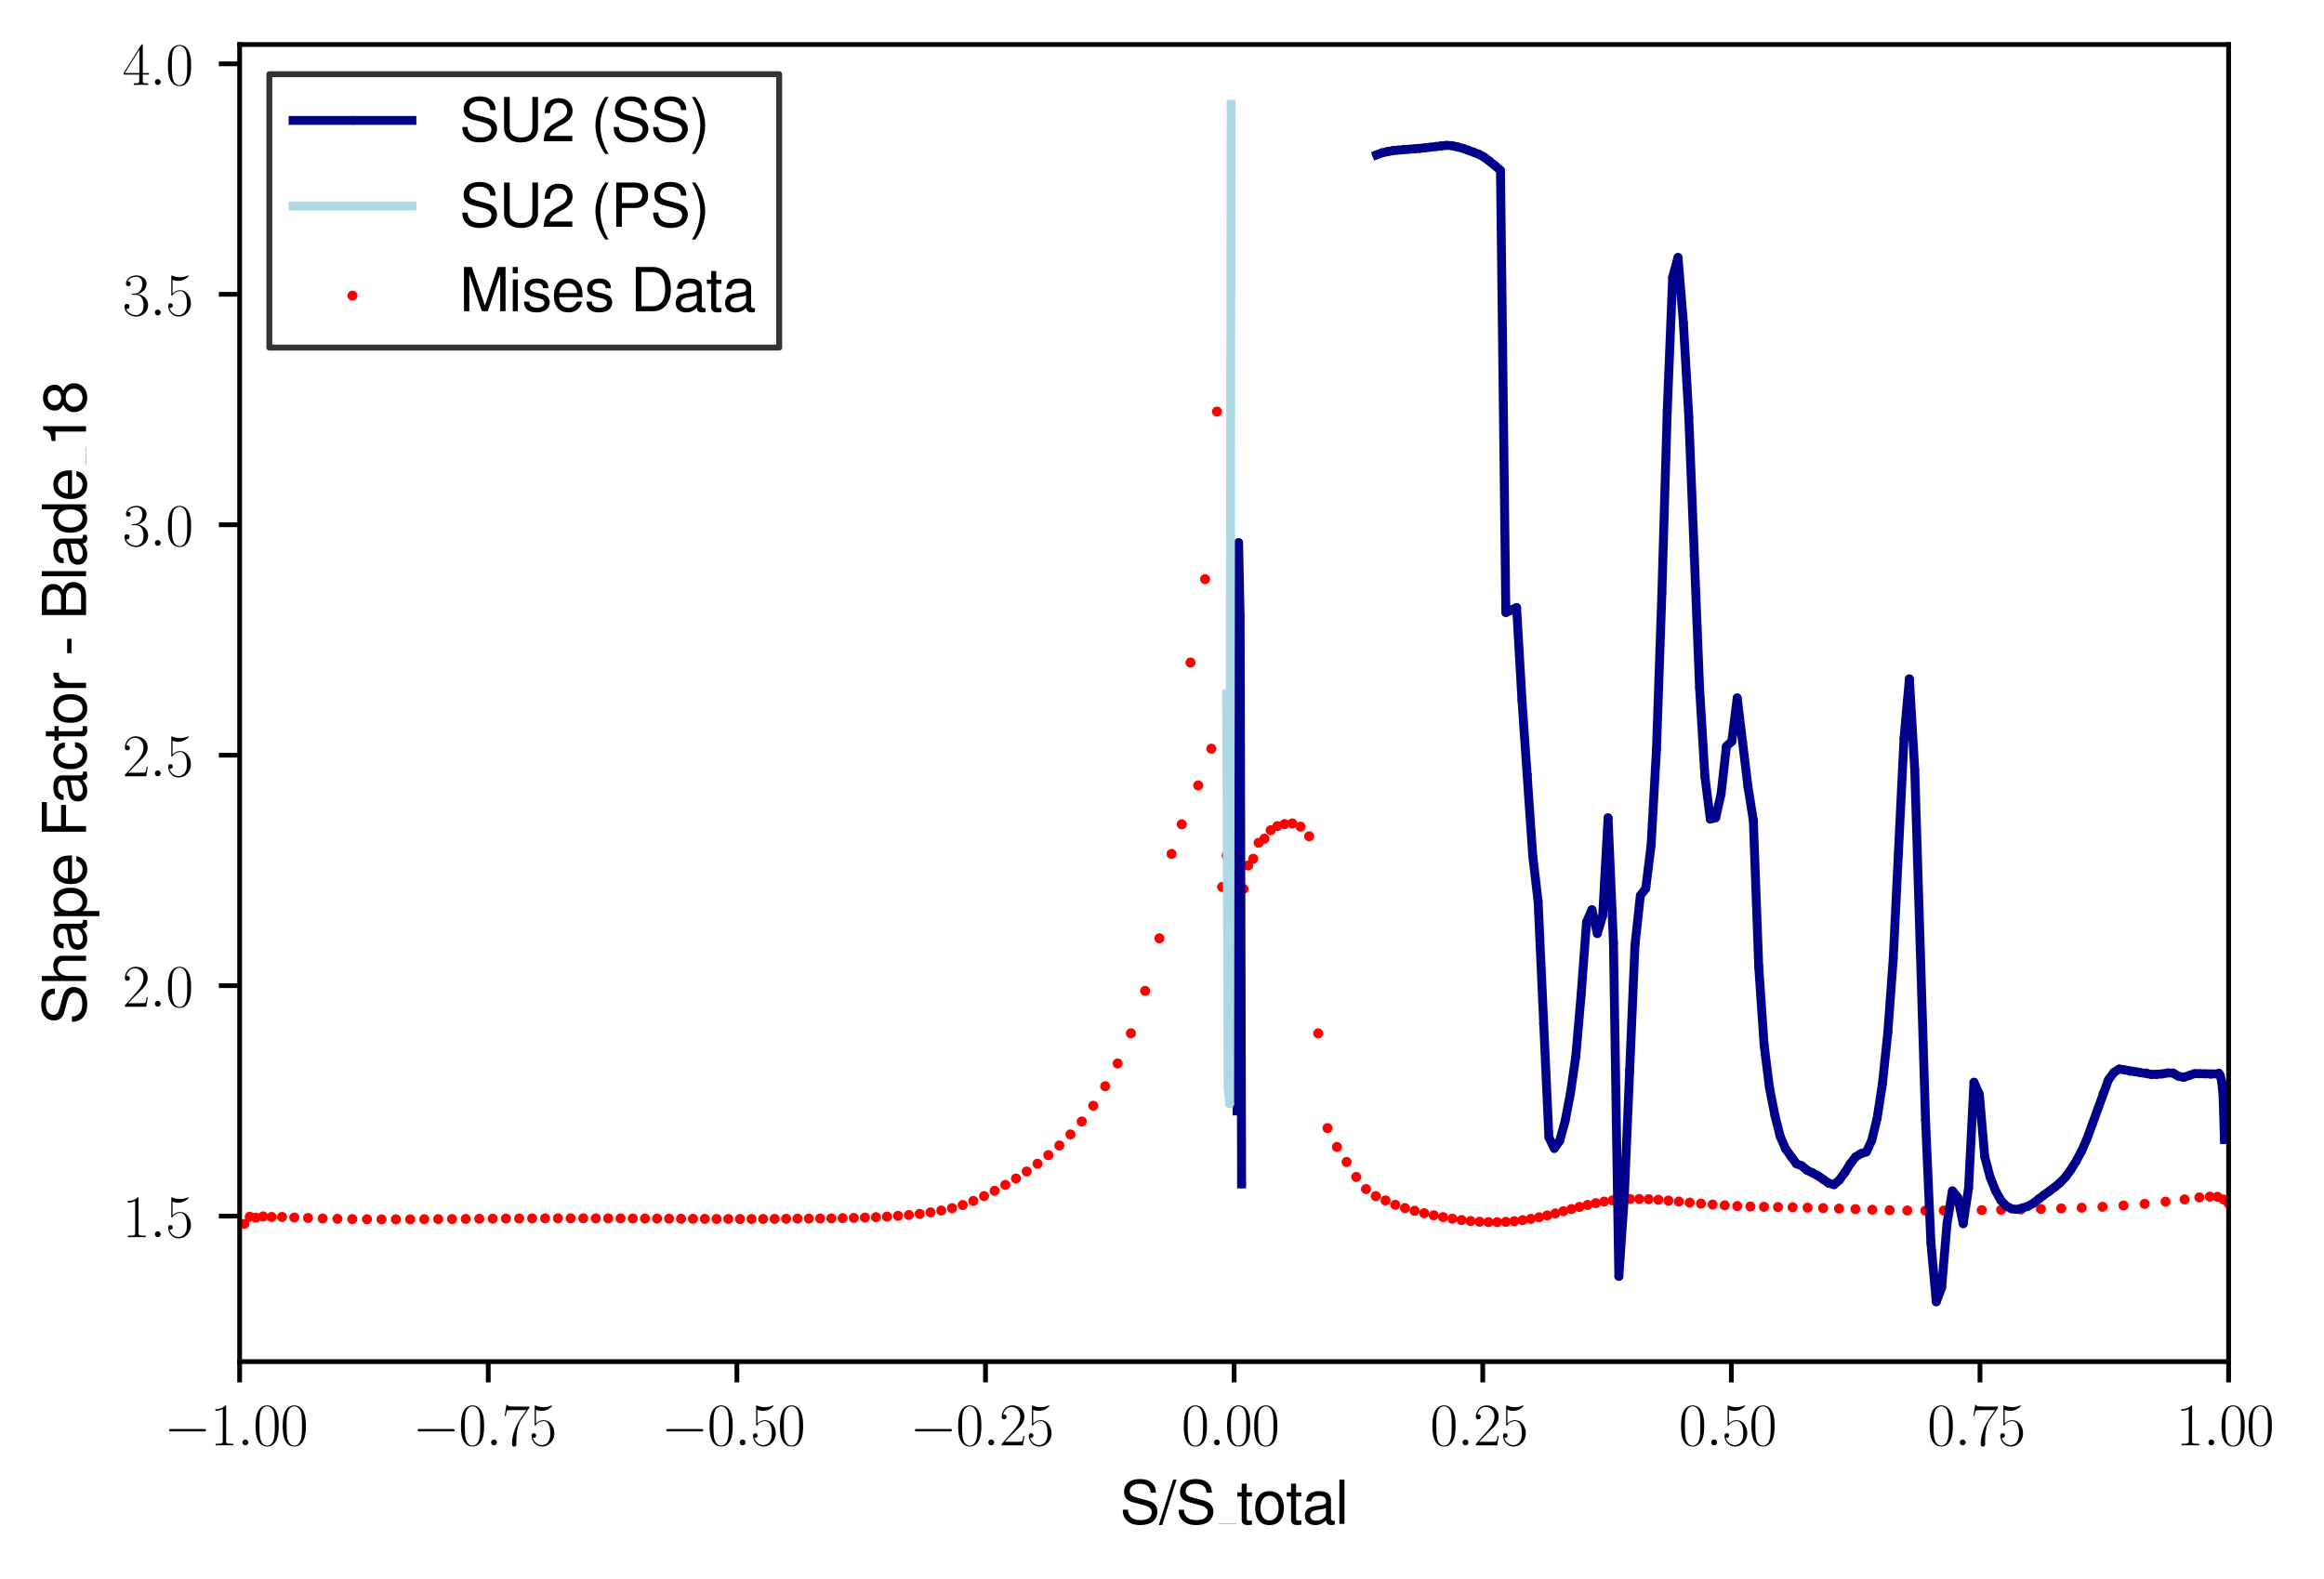 <?xml version="1.0" encoding="utf-8" standalone="no"?>
<!DOCTYPE svg PUBLIC "-//W3C//DTD SVG 1.1//EN"
  "http://www.w3.org/Graphics/SVG/1.1/DTD/svg11.dtd">
<svg xmlns:xlink="http://www.w3.org/1999/xlink" width="391.19pt" height="265.892pt" viewBox="0 0 391.19 265.892" xmlns="http://www.w3.org/2000/svg" version="1.1">
 <defs>
  <style type="text/css">*{stroke-linejoin: round; stroke-linecap: butt}</style>
 </defs>
 <g id="figure_1">
  <g id="patch_1">
   <path d="M 0 265.892 
L 391.19 265.892 
L 391.19 0 
L 0 0 
z
" style="fill: #ffffff"/>
  </g>
  <g id="axes_1">
   <g id="patch_2">
    <path d="M 40.335 229.252 
L 375.135 229.252 
L 375.135 7.492 
L 40.335 7.492 
z
" style="fill: #ffffff"/>
   </g>
   <g id="PathCollection_1">
    <defs>
     <path id="m2730d7d962" d="M 0 0.354 
C 0.094 0.354 0.184 0.316 0.25 0.25 
C 0.316 0.184 0.354 0.094 0.354 0 
C 0.354 -0.094 0.316 -0.184 0.25 -0.25 
C 0.184 -0.316 0.094 -0.354 0 -0.354 
C -0.094 -0.354 -0.184 -0.316 -0.25 -0.25 
C -0.316 -0.184 -0.354 -0.094 -0.354 0 
C -0.354 0.094 -0.316 0.184 -0.25 0.25 
C -0.184 0.316 -0.094 0.354 0 0.354 
z
" style="stroke: #ff0000"/>
    </defs>
    <g clip-path="url(#p1805d89ab0)">
     <use xlink:href="#m2730d7d962" x="207.735" y="143.525" style="fill: #ff0000; stroke: #ff0000"/>
     <use xlink:href="#m2730d7d962" x="207.144" y="143.525" style="fill: #ff0000; stroke: #ff0000"/>
     <use xlink:href="#m2730d7d962" x="206.481" y="144.053" style="fill: #ff0000; stroke: #ff0000"/>
     <use xlink:href="#m2730d7d962" x="205.715" y="149.337" style="fill: #ff0000; stroke: #ff0000"/>
     <use xlink:href="#m2730d7d962" x="204.85" y="69.299" style="fill: #ff0000; stroke: #ff0000"/>
     <use xlink:href="#m2730d7d962" x="203.895" y="126.057" style="fill: #ff0000; stroke: #ff0000"/>
     <use xlink:href="#m2730d7d962" x="202.847" y="97.515" style="fill: #ff0000; stroke: #ff0000"/>
     <use xlink:href="#m2730d7d962" x="201.689" y="132.242" style="fill: #ff0000; stroke: #ff0000"/>
     <use xlink:href="#m2730d7d962" x="200.395" y="111.553" style="fill: #ff0000; stroke: #ff0000"/>
     <use xlink:href="#m2730d7d962" x="198.924" y="138.784" style="fill: #ff0000; stroke: #ff0000"/>
     <use xlink:href="#m2730d7d962" x="197.21" y="143.781" style="fill: #ff0000; stroke: #ff0000"/>
     <use xlink:href="#m2730d7d962" x="195.156" y="157.982" style="fill: #ff0000; stroke: #ff0000"/>
     <use xlink:href="#m2730d7d962" x="192.758" y="166.829" style="fill: #ff0000; stroke: #ff0000"/>
     <use xlink:href="#m2730d7d962" x="190.36" y="173.976" style="fill: #ff0000; stroke: #ff0000"/>
     <use xlink:href="#m2730d7d962" x="188.128" y="179.051" style="fill: #ff0000; stroke: #ff0000"/>
     <use xlink:href="#m2730d7d962" x="186.032" y="182.884" style="fill: #ff0000; stroke: #ff0000"/>
     <use xlink:href="#m2730d7d962" x="184.027" y="186.175" style="fill: #ff0000; stroke: #ff0000"/>
     <use xlink:href="#m2730d7d962" x="182.084" y="188.829" style="fill: #ff0000; stroke: #ff0000"/>
     <use xlink:href="#m2730d7d962" x="180.182" y="191.002" style="fill: #ff0000; stroke: #ff0000"/>
     <use xlink:href="#m2730d7d962" x="178.313" y="192.864" style="fill: #ff0000; stroke: #ff0000"/>
     <use xlink:href="#m2730d7d962" x="176.466" y="194.486" style="fill: #ff0000; stroke: #ff0000"/>
     <use xlink:href="#m2730d7d962" x="174.639" y="195.937" style="fill: #ff0000; stroke: #ff0000"/>
     <use xlink:href="#m2730d7d962" x="172.824" y="197.241" style="fill: #ff0000; stroke: #ff0000"/>
     <use xlink:href="#m2730d7d962" x="171.019" y="198.42" style="fill: #ff0000; stroke: #ff0000"/>
     <use xlink:href="#m2730d7d962" x="169.222" y="199.499" style="fill: #ff0000; stroke: #ff0000"/>
     <use xlink:href="#m2730d7d962" x="167.429" y="200.492" style="fill: #ff0000; stroke: #ff0000"/>
     <use xlink:href="#m2730d7d962" x="165.637" y="201.385" style="fill: #ff0000; stroke: #ff0000"/>
     <use xlink:href="#m2730d7d962" x="163.843" y="202.199" style="fill: #ff0000; stroke: #ff0000"/>
     <use xlink:href="#m2730d7d962" x="162.048" y="202.882" style="fill: #ff0000; stroke: #ff0000"/>
     <use xlink:href="#m2730d7d962" x="160.248" y="203.41" style="fill: #ff0000; stroke: #ff0000"/>
     <use xlink:href="#m2730d7d962" x="158.442" y="203.814" style="fill: #ff0000; stroke: #ff0000"/>
     <use xlink:href="#m2730d7d962" x="156.63" y="204.124" style="fill: #ff0000; stroke: #ff0000"/>
     <use xlink:href="#m2730d7d962" x="154.81" y="204.372" style="fill: #ff0000; stroke: #ff0000"/>
     <use xlink:href="#m2730d7d962" x="152.983" y="204.566" style="fill: #ff0000; stroke: #ff0000"/>
     <use xlink:href="#m2730d7d962" x="151.147" y="204.714" style="fill: #ff0000; stroke: #ff0000"/>
     <use xlink:href="#m2730d7d962" x="149.303" y="204.838" style="fill: #ff0000; stroke: #ff0000"/>
     <use xlink:href="#m2730d7d962" x="147.45" y="204.931" style="fill: #ff0000; stroke: #ff0000"/>
     <use xlink:href="#m2730d7d962" x="145.588" y="205.001" style="fill: #ff0000; stroke: #ff0000"/>
     <use xlink:href="#m2730d7d962" x="143.718" y="205.055" style="fill: #ff0000; stroke: #ff0000"/>
     <use xlink:href="#m2730d7d962" x="141.839" y="205.094" style="fill: #ff0000; stroke: #ff0000"/>
     <use xlink:href="#m2730d7d962" x="139.951" y="205.133" style="fill: #ff0000; stroke: #ff0000"/>
     <use xlink:href="#m2730d7d962" x="138.055" y="205.156" style="fill: #ff0000; stroke: #ff0000"/>
     <use xlink:href="#m2730d7d962" x="136.151" y="205.172" style="fill: #ff0000; stroke: #ff0000"/>
     <use xlink:href="#m2730d7d962" x="134.239" y="205.179" style="fill: #ff0000; stroke: #ff0000"/>
     <use xlink:href="#m2730d7d962" x="132.319" y="205.203" style="fill: #ff0000; stroke: #ff0000"/>
     <use xlink:href="#m2730d7d962" x="130.39" y="205.218" style="fill: #ff0000; stroke: #ff0000"/>
     <use xlink:href="#m2730d7d962" x="128.452" y="205.234" style="fill: #ff0000; stroke: #ff0000"/>
     <use xlink:href="#m2730d7d962" x="126.506" y="205.241" style="fill: #ff0000; stroke: #ff0000"/>
     <use xlink:href="#m2730d7d962" x="124.553" y="205.241" style="fill: #ff0000; stroke: #ff0000"/>
     <use xlink:href="#m2730d7d962" x="122.59" y="205.234" style="fill: #ff0000; stroke: #ff0000"/>
     <use xlink:href="#m2730d7d962" x="120.617" y="205.234" style="fill: #ff0000; stroke: #ff0000"/>
     <use xlink:href="#m2730d7d962" x="118.635" y="205.218" style="fill: #ff0000; stroke: #ff0000"/>
     <use xlink:href="#m2730d7d962" x="116.643" y="205.21" style="fill: #ff0000; stroke: #ff0000"/>
     <use xlink:href="#m2730d7d962" x="114.642" y="205.203" style="fill: #ff0000; stroke: #ff0000"/>
     <use xlink:href="#m2730d7d962" x="112.628" y="205.187" style="fill: #ff0000; stroke: #ff0000"/>
     <use xlink:href="#m2730d7d962" x="110.603" y="205.172" style="fill: #ff0000; stroke: #ff0000"/>
     <use xlink:href="#m2730d7d962" x="108.566" y="205.164" style="fill: #ff0000; stroke: #ff0000"/>
     <use xlink:href="#m2730d7d962" x="106.517" y="205.156" style="fill: #ff0000; stroke: #ff0000"/>
     <use xlink:href="#m2730d7d962" x="104.454" y="205.141" style="fill: #ff0000; stroke: #ff0000"/>
     <use xlink:href="#m2730d7d962" x="102.377" y="205.133" style="fill: #ff0000; stroke: #ff0000"/>
     <use xlink:href="#m2730d7d962" x="100.285" y="205.133" style="fill: #ff0000; stroke: #ff0000"/>
     <use xlink:href="#m2730d7d962" x="98.177" y="205.125" style="fill: #ff0000; stroke: #ff0000"/>
     <use xlink:href="#m2730d7d962" x="96.053" y="205.125" style="fill: #ff0000; stroke: #ff0000"/>
     <use xlink:href="#m2730d7d962" x="93.913" y="205.125" style="fill: #ff0000; stroke: #ff0000"/>
     <use xlink:href="#m2730d7d962" x="91.751" y="205.133" style="fill: #ff0000; stroke: #ff0000"/>
     <use xlink:href="#m2730d7d962" x="89.574" y="205.141" style="fill: #ff0000; stroke: #ff0000"/>
     <use xlink:href="#m2730d7d962" x="87.386" y="205.156" style="fill: #ff0000; stroke: #ff0000"/>
     <use xlink:href="#m2730d7d962" x="85.163" y="205.164" style="fill: #ff0000; stroke: #ff0000"/>
     <use xlink:href="#m2730d7d962" x="82.929" y="205.187" style="fill: #ff0000; stroke: #ff0000"/>
     <use xlink:href="#m2730d7d962" x="80.673" y="205.203" style="fill: #ff0000; stroke: #ff0000"/>
     <use xlink:href="#m2730d7d962" x="78.393" y="205.226" style="fill: #ff0000; stroke: #ff0000"/>
     <use xlink:href="#m2730d7d962" x="76.09" y="205.249" style="fill: #ff0000; stroke: #ff0000"/>
     <use xlink:href="#m2730d7d962" x="73.764" y="205.265" style="fill: #ff0000; stroke: #ff0000"/>
     <use xlink:href="#m2730d7d962" x="71.416" y="205.28" style="fill: #ff0000; stroke: #ff0000"/>
     <use xlink:href="#m2730d7d962" x="69.044" y="205.296" style="fill: #ff0000; stroke: #ff0000"/>
     <use xlink:href="#m2730d7d962" x="66.639" y="205.296" style="fill: #ff0000; stroke: #ff0000"/>
     <use xlink:href="#m2730d7d962" x="64.221" y="205.296" style="fill: #ff0000; stroke: #ff0000"/>
     <use xlink:href="#m2730d7d962" x="61.77" y="205.28" style="fill: #ff0000; stroke: #ff0000"/>
     <use xlink:href="#m2730d7d962" x="59.295" y="205.257" style="fill: #ff0000; stroke: #ff0000"/>
     <use xlink:href="#m2730d7d962" x="56.798" y="205.21" style="fill: #ff0000; stroke: #ff0000"/>
     <use xlink:href="#m2730d7d962" x="54.311" y="205.156" style="fill: #ff0000; stroke: #ff0000"/>
     <use xlink:href="#m2730d7d962" x="51.848" y="205.071" style="fill: #ff0000; stroke: #ff0000"/>
     <use xlink:href="#m2730d7d962" x="49.534" y="204.993" style="fill: #ff0000; stroke: #ff0000"/>
     <use xlink:href="#m2730d7d962" x="47.472" y="204.892" style="fill: #ff0000; stroke: #ff0000"/>
     <use xlink:href="#m2730d7d962" x="45.731" y="204.9" style="fill: #ff0000; stroke: #ff0000"/>
     <use xlink:href="#m2730d7d962" x="44.287" y="204.807" style="fill: #ff0000; stroke: #ff0000"/>
     <use xlink:href="#m2730d7d962" x="43.073" y="205.016" style="fill: #ff0000; stroke: #ff0000"/>
     <use xlink:href="#m2730d7d962" x="42.042" y="204.869" style="fill: #ff0000; stroke: #ff0000"/>
     <use xlink:href="#m2730d7d962" x="41.137" y="206.064" style="fill: #ff0000; stroke: #ff0000"/>
     <use xlink:href="#m2730d7d962" x="40.335" y="206.18" style="fill: #ff0000; stroke: #ff0000"/>
     <use xlink:href="#m2730d7d962" x="207.735" y="143.502" style="fill: #ff0000; stroke: #ff0000"/>
     <use xlink:href="#m2730d7d962" x="208.15" y="143.502" style="fill: #ff0000; stroke: #ff0000"/>
     <use xlink:href="#m2730d7d962" x="208.655" y="147.025" style="fill: #ff0000; stroke: #ff0000"/>
     <use xlink:href="#m2730d7d962" x="209.312" y="149.663" style="fill: #ff0000; stroke: #ff0000"/>
     <use xlink:href="#m2730d7d962" x="210.094" y="145.721" style="fill: #ff0000; stroke: #ff0000"/>
     <use xlink:href="#m2730d7d962" x="210.949" y="144.588" style="fill: #ff0000; stroke: #ff0000"/>
     <use xlink:href="#m2730d7d962" x="211.862" y="141.895" style="fill: #ff0000; stroke: #ff0000"/>
     <use xlink:href="#m2730d7d962" x="212.838" y="141.197" style="fill: #ff0000; stroke: #ff0000"/>
     <use xlink:href="#m2730d7d962" x="213.887" y="139.785" style="fill: #ff0000; stroke: #ff0000"/>
     <use xlink:href="#m2730d7d962" x="215.016" y="139.094" style="fill: #ff0000; stroke: #ff0000"/>
     <use xlink:href="#m2730d7d962" x="216.232" y="138.753" style="fill: #ff0000; stroke: #ff0000"/>
     <use xlink:href="#m2730d7d962" x="217.535" y="138.636" style="fill: #ff0000; stroke: #ff0000"/>
     <use xlink:href="#m2730d7d962" x="218.92" y="139.179" style="fill: #ff0000; stroke: #ff0000"/>
     <use xlink:href="#m2730d7d962" x="220.375" y="140.801" style="fill: #ff0000; stroke: #ff0000"/>
     <use xlink:href="#m2730d7d962" x="221.891" y="173.991" style="fill: #ff0000; stroke: #ff0000"/>
     <use xlink:href="#m2730d7d962" x="223.451" y="189.938" style="fill: #ff0000; stroke: #ff0000"/>
     <use xlink:href="#m2730d7d962" x="225.046" y="193.105" style="fill: #ff0000; stroke: #ff0000"/>
     <use xlink:href="#m2730d7d962" x="226.664" y="195.642" style="fill: #ff0000; stroke: #ff0000"/>
     <use xlink:href="#m2730d7d962" x="228.296" y="198.156" style="fill: #ff0000; stroke: #ff0000"/>
     <use xlink:href="#m2730d7d962" x="229.938" y="200.205" style="fill: #ff0000; stroke: #ff0000"/>
     <use xlink:href="#m2730d7d962" x="231.582" y="201.392" style="fill: #ff0000; stroke: #ff0000"/>
     <use xlink:href="#m2730d7d962" x="233.226" y="202.114" style="fill: #ff0000; stroke: #ff0000"/>
     <use xlink:href="#m2730d7d962" x="234.865" y="202.851" style="fill: #ff0000; stroke: #ff0000"/>
     <use xlink:href="#m2730d7d962" x="236.497" y="203.402" style="fill: #ff0000; stroke: #ff0000"/>
     <use xlink:href="#m2730d7d962" x="238.119" y="203.86" style="fill: #ff0000; stroke: #ff0000"/>
     <use xlink:href="#m2730d7d962" x="239.73" y="204.264" style="fill: #ff0000; stroke: #ff0000"/>
     <use xlink:href="#m2730d7d962" x="241.327" y="204.613" style="fill: #ff0000; stroke: #ff0000"/>
     <use xlink:href="#m2730d7d962" x="242.909" y="204.923" style="fill: #ff0000; stroke: #ff0000"/>
     <use xlink:href="#m2730d7d962" x="244.474" y="205.195" style="fill: #ff0000; stroke: #ff0000"/>
     <use xlink:href="#m2730d7d962" x="246.022" y="205.412" style="fill: #ff0000; stroke: #ff0000"/>
     <use xlink:href="#m2730d7d962" x="247.549" y="205.583" style="fill: #ff0000; stroke: #ff0000"/>
     <use xlink:href="#m2730d7d962" x="249.058" y="205.699" style="fill: #ff0000; stroke: #ff0000"/>
     <use xlink:href="#m2730d7d962" x="250.547" y="205.761" style="fill: #ff0000; stroke: #ff0000"/>
     <use xlink:href="#m2730d7d962" x="252.014" y="205.769" style="fill: #ff0000; stroke: #ff0000"/>
     <use xlink:href="#m2730d7d962" x="253.462" y="205.715" style="fill: #ff0000; stroke: #ff0000"/>
     <use xlink:href="#m2730d7d962" x="254.891" y="205.606" style="fill: #ff0000; stroke: #ff0000"/>
     <use xlink:href="#m2730d7d962" x="256.3" y="205.435" style="fill: #ff0000; stroke: #ff0000"/>
     <use xlink:href="#m2730d7d962" x="257.694" y="205.218" style="fill: #ff0000; stroke: #ff0000"/>
     <use xlink:href="#m2730d7d962" x="259.074" y="204.947" style="fill: #ff0000; stroke: #ff0000"/>
     <use xlink:href="#m2730d7d962" x="260.442" y="204.636" style="fill: #ff0000; stroke: #ff0000"/>
     <use xlink:href="#m2730d7d962" x="261.802" y="204.295" style="fill: #ff0000; stroke: #ff0000"/>
     <use xlink:href="#m2730d7d962" x="263.157" y="203.93" style="fill: #ff0000; stroke: #ff0000"/>
     <use xlink:href="#m2730d7d962" x="264.511" y="203.565" style="fill: #ff0000; stroke: #ff0000"/>
     <use xlink:href="#m2730d7d962" x="265.87" y="203.201" style="fill: #ff0000; stroke: #ff0000"/>
     <use xlink:href="#m2730d7d962" x="267.237" y="202.867" style="fill: #ff0000; stroke: #ff0000"/>
     <use xlink:href="#m2730d7d962" x="268.619" y="202.564" style="fill: #ff0000; stroke: #ff0000"/>
     <use xlink:href="#m2730d7d962" x="270.02" y="202.308" style="fill: #ff0000; stroke: #ff0000"/>
     <use xlink:href="#m2730d7d962" x="271.446" y="202.099" style="fill: #ff0000; stroke: #ff0000"/>
     <use xlink:href="#m2730d7d962" x="272.903" y="201.959" style="fill: #ff0000; stroke: #ff0000"/>
     <use xlink:href="#m2730d7d962" x="274.396" y="201.874" style="fill: #ff0000; stroke: #ff0000"/>
     <use xlink:href="#m2730d7d962" x="275.932" y="201.866" style="fill: #ff0000; stroke: #ff0000"/>
     <use xlink:href="#m2730d7d962" x="277.514" y="201.905" style="fill: #ff0000; stroke: #ff0000"/>
     <use xlink:href="#m2730d7d962" x="279.148" y="201.998" style="fill: #ff0000; stroke: #ff0000"/>
     <use xlink:href="#m2730d7d962" x="280.841" y="202.137" style="fill: #ff0000; stroke: #ff0000"/>
     <use xlink:href="#m2730d7d962" x="282.596" y="202.3" style="fill: #ff0000; stroke: #ff0000"/>
     <use xlink:href="#m2730d7d962" x="284.418" y="202.479" style="fill: #ff0000; stroke: #ff0000"/>
     <use xlink:href="#m2730d7d962" x="286.31" y="202.65" style="fill: #ff0000; stroke: #ff0000"/>
     <use xlink:href="#m2730d7d962" x="288.279" y="202.805" style="fill: #ff0000; stroke: #ff0000"/>
     <use xlink:href="#m2730d7d962" x="290.314" y="202.944" style="fill: #ff0000; stroke: #ff0000"/>
     <use xlink:href="#m2730d7d962" x="292.437" y="203.053" style="fill: #ff0000; stroke: #ff0000"/>
     <use xlink:href="#m2730d7d962" x="294.638" y="203.131" style="fill: #ff0000; stroke: #ff0000"/>
     <use xlink:href="#m2730d7d962" x="296.927" y="203.193" style="fill: #ff0000; stroke: #ff0000"/>
     <use xlink:href="#m2730d7d962" x="299.286" y="203.232" style="fill: #ff0000; stroke: #ff0000"/>
     <use xlink:href="#m2730d7d962" x="301.741" y="203.278" style="fill: #ff0000; stroke: #ff0000"/>
     <use xlink:href="#m2730d7d962" x="304.268" y="203.332" style="fill: #ff0000; stroke: #ff0000"/>
     <use xlink:href="#m2730d7d962" x="306.873" y="203.402" style="fill: #ff0000; stroke: #ff0000"/>
     <use xlink:href="#m2730d7d962" x="309.557" y="203.488" style="fill: #ff0000; stroke: #ff0000"/>
     <use xlink:href="#m2730d7d962" x="312.321" y="203.581" style="fill: #ff0000; stroke: #ff0000"/>
     <use xlink:href="#m2730d7d962" x="315.156" y="203.682" style="fill: #ff0000; stroke: #ff0000"/>
     <use xlink:href="#m2730d7d962" x="318.07" y="203.759" style="fill: #ff0000; stroke: #ff0000"/>
     <use xlink:href="#m2730d7d962" x="321.048" y="203.806" style="fill: #ff0000; stroke: #ff0000"/>
     <use xlink:href="#m2730d7d962" x="324.089" y="203.829" style="fill: #ff0000; stroke: #ff0000"/>
     <use xlink:href="#m2730d7d962" x="327.185" y="203.814" style="fill: #ff0000; stroke: #ff0000"/>
     <use xlink:href="#m2730d7d962" x="330.353" y="203.783" style="fill: #ff0000; stroke: #ff0000"/>
     <use xlink:href="#m2730d7d962" x="333.576" y="203.744" style="fill: #ff0000; stroke: #ff0000"/>
     <use xlink:href="#m2730d7d962" x="336.846" y="203.689" style="fill: #ff0000; stroke: #ff0000"/>
     <use xlink:href="#m2730d7d962" x="340.164" y="203.635" style="fill: #ff0000; stroke: #ff0000"/>
     <use xlink:href="#m2730d7d962" x="343.538" y="203.557" style="fill: #ff0000; stroke: #ff0000"/>
     <use xlink:href="#m2730d7d962" x="346.951" y="203.464" style="fill: #ff0000; stroke: #ff0000"/>
     <use xlink:href="#m2730d7d962" x="350.412" y="203.34" style="fill: #ff0000; stroke: #ff0000"/>
     <use xlink:href="#m2730d7d962" x="353.904" y="203.185" style="fill: #ff0000; stroke: #ff0000"/>
     <use xlink:href="#m2730d7d962" x="357.444" y="202.968" style="fill: #ff0000; stroke: #ff0000"/>
     <use xlink:href="#m2730d7d962" x="360.999" y="202.688" style="fill: #ff0000; stroke: #ff0000"/>
     <use xlink:href="#m2730d7d962" x="364.515" y="202.324" style="fill: #ff0000; stroke: #ff0000"/>
     <use xlink:href="#m2730d7d962" x="367.723" y="201.943" style="fill: #ff0000; stroke: #ff0000"/>
     <use xlink:href="#m2730d7d962" x="370.209" y="201.602" style="fill: #ff0000; stroke: #ff0000"/>
     <use xlink:href="#m2730d7d962" x="371.975" y="201.478" style="fill: #ff0000; stroke: #ff0000"/>
     <use xlink:href="#m2730d7d962" x="373.274" y="201.501" style="fill: #ff0000; stroke: #ff0000"/>
     <use xlink:href="#m2730d7d962" x="374.287" y="201.951" style="fill: #ff0000; stroke: #ff0000"/>
     <use xlink:href="#m2730d7d962" x="375.135" y="202.626" style="fill: #ff0000; stroke: #ff0000"/>
    </g>
   </g>
   <g id="matplotlib.axis_1">
    <g id="xtick_1">
     <g id="line2d_1">
      <defs>
       <path id="md75afbc20f" d="M 0 0 
L 0 3.5 
" style="stroke: #000000; stroke-width: 0.8"/>
      </defs>
      <g>
       <use xlink:href="#md75afbc20f" x="40.335" y="229.252" style="stroke: #000000; stroke-width: 0.8"/>
      </g>
     </g>
     <g id="text_1">
      <!-- $\mathdefault{−1.00}$ -->
      <g transform="translate(27.605 243.35) scale(0.1 -0.1)">
       <defs>
        <path id="CMSY10-0" d="M 4218 1472 
C 4326 1472 4442 1472 4442 1600 
C 4442 1728 4326 1728 4218 1728 
L 755 1728 
C 646 1728 531 1728 531 1600 
C 531 1472 646 1472 755 1472 
L 4218 1472 
z
" transform="scale(0.016)"/>
        <path id="CMR17-31" d="M 1702 4083 
C 1702 4217 1696 4224 1606 4224 
C 1357 3927 979 3833 621 3820 
C 602 3820 570 3820 563 3808 
C 557 3795 557 3782 557 3648 
C 755 3648 1088 3686 1344 3839 
L 1344 467 
C 1344 243 1331 166 781 166 
L 589 166 
L 589 0 
C 896 6 1216 12 1523 12 
C 1830 12 2150 6 2458 0 
L 2458 166 
L 2266 166 
C 1715 166 1702 236 1702 467 
L 1702 4083 
z
" transform="scale(0.016)"/>
        <path id="CMMI12-3a" d="M 1178 307 
C 1178 492 1024 620 870 620 
C 685 620 557 467 557 313 
C 557 128 710 0 864 0 
C 1050 0 1178 153 1178 307 
z
" transform="scale(0.016)"/>
        <path id="CMR17-30" d="M 2688 2038 
C 2688 2430 2682 3099 2413 3613 
C 2176 4063 1798 4224 1466 4224 
C 1158 4224 768 4082 525 3620 
C 269 3137 243 2539 243 2038 
C 243 1671 250 1112 448 623 
C 723 -39 1216 -128 1466 -128 
C 1760 -128 2208 -7 2470 604 
C 2662 1048 2688 1568 2688 2038 
z
M 1466 -26 
C 1056 -26 813 328 723 816 
C 653 1196 653 1749 653 2109 
C 653 2604 653 3015 736 3407 
C 858 3954 1216 4121 1466 4121 
C 1728 4121 2067 3947 2189 3420 
C 2272 3054 2278 2623 2278 2109 
C 2278 1691 2278 1176 2202 797 
C 2067 96 1690 -26 1466 -26 
z
" transform="scale(0.016)"/>
       </defs>
       <use xlink:href="#CMSY10-0" transform="scale(0.996)"/>
       <use xlink:href="#CMR17-31" transform="translate(77.487 0) scale(0.996)"/>
       <use xlink:href="#CMMI12-3a" transform="translate(123.178 0) scale(0.996)"/>
       <use xlink:href="#CMR17-30" transform="translate(150.275 0) scale(0.996)"/>
       <use xlink:href="#CMR17-30" transform="translate(195.966 0) scale(0.996)"/>
      </g>
     </g>
    </g>
    <g id="xtick_2">
     <g id="line2d_2">
      <g>
       <use xlink:href="#md75afbc20f" x="82.185" y="229.252" style="stroke: #000000; stroke-width: 0.8"/>
      </g>
     </g>
     <g id="text_2">
      <!-- $\mathdefault{−0.75}$ -->
      <g transform="translate(69.455 243.35) scale(0.1 -0.1)">
       <defs>
        <path id="CMR17-37" d="M 2886 3955 
L 2886 4096 
L 1382 4096 
C 634 4096 621 4166 595 4288 
L 480 4288 
L 294 3104 
L 410 3104 
C 429 3226 474 3552 550 3673 
C 589 3724 1062 3724 1171 3724 
L 2579 3724 
L 1869 2670 
C 1395 1961 1069 1003 1069 166 
C 1069 89 1069 -128 1299 -128 
C 1530 -128 1530 89 1530 172 
L 1530 466 
C 1530 1514 1709 2204 2003 2644 
L 2886 3955 
z
" transform="scale(0.016)"/>
        <path id="CMR17-35" d="M 730 3750 
C 794 3724 1056 3641 1325 3641 
C 1920 3641 2246 3961 2432 4140 
C 2432 4191 2432 4224 2394 4224 
C 2387 4224 2374 4224 2323 4198 
C 2099 4102 1837 4032 1517 4032 
C 1325 4032 1037 4055 723 4191 
C 653 4224 640 4224 634 4224 
C 602 4224 595 4217 595 4090 
L 595 2231 
C 595 2113 595 2080 659 2080 
C 691 2080 704 2093 736 2139 
C 941 2435 1222 2560 1542 2560 
C 1766 2560 2246 2415 2246 1293 
C 2246 1087 2246 716 2054 422 
C 1894 159 1645 25 1370 25 
C 947 25 518 319 403 812 
C 429 806 480 793 506 793 
C 589 793 749 838 749 1036 
C 749 1209 627 1280 506 1280 
C 358 1280 262 1190 262 1011 
C 262 454 704 -128 1382 -128 
C 2042 -128 2669 441 2669 1267 
C 2669 2054 2170 2662 1549 2662 
C 1222 2662 947 2540 730 2304 
L 730 3750 
z
" transform="scale(0.016)"/>
       </defs>
       <use xlink:href="#CMSY10-0" transform="scale(0.996)"/>
       <use xlink:href="#CMR17-30" transform="translate(77.487 0) scale(0.996)"/>
       <use xlink:href="#CMMI12-3a" transform="translate(123.178 0) scale(0.996)"/>
       <use xlink:href="#CMR17-37" transform="translate(150.275 0) scale(0.996)"/>
       <use xlink:href="#CMR17-35" transform="translate(195.966 0) scale(0.996)"/>
      </g>
     </g>
    </g>
    <g id="xtick_3">
     <g id="line2d_3">
      <g>
       <use xlink:href="#md75afbc20f" x="124.035" y="229.252" style="stroke: #000000; stroke-width: 0.8"/>
      </g>
     </g>
     <g id="text_3">
      <!-- $\mathdefault{−0.50}$ -->
      <g transform="translate(111.305 243.35) scale(0.1 -0.1)">
       <use xlink:href="#CMSY10-0" transform="scale(0.996)"/>
       <use xlink:href="#CMR17-30" transform="translate(77.487 0) scale(0.996)"/>
       <use xlink:href="#CMMI12-3a" transform="translate(123.178 0) scale(0.996)"/>
       <use xlink:href="#CMR17-35" transform="translate(150.275 0) scale(0.996)"/>
       <use xlink:href="#CMR17-30" transform="translate(195.966 0) scale(0.996)"/>
      </g>
     </g>
    </g>
    <g id="xtick_4">
     <g id="line2d_4">
      <g>
       <use xlink:href="#md75afbc20f" x="165.885" y="229.252" style="stroke: #000000; stroke-width: 0.8"/>
      </g>
     </g>
     <g id="text_4">
      <!-- $\mathdefault{−0.25}$ -->
      <g transform="translate(153.155 243.35) scale(0.1 -0.1)">
       <defs>
        <path id="CMR17-32" d="M 2669 990 
L 2554 990 
C 2490 537 2438 460 2413 422 
C 2381 371 1920 371 1830 371 
L 602 371 
C 832 620 1280 1073 1824 1596 
C 2214 1966 2669 2400 2669 3033 
C 2669 3788 2067 4224 1395 4224 
C 691 4224 262 3603 262 3027 
C 262 2777 448 2745 525 2745 
C 589 2745 781 2783 781 3007 
C 781 3206 614 3264 525 3264 
C 486 3264 448 3257 422 3244 
C 544 3788 915 4057 1306 4057 
C 1862 4057 2227 3616 2227 3033 
C 2227 2477 1901 1998 1536 1583 
L 262 147 
L 262 0 
L 2515 0 
L 2669 990 
z
" transform="scale(0.016)"/>
       </defs>
       <use xlink:href="#CMSY10-0" transform="scale(0.996)"/>
       <use xlink:href="#CMR17-30" transform="translate(77.487 0) scale(0.996)"/>
       <use xlink:href="#CMMI12-3a" transform="translate(123.178 0) scale(0.996)"/>
       <use xlink:href="#CMR17-32" transform="translate(150.275 0) scale(0.996)"/>
       <use xlink:href="#CMR17-35" transform="translate(195.966 0) scale(0.996)"/>
      </g>
     </g>
    </g>
    <g id="xtick_5">
     <g id="line2d_5">
      <g>
       <use xlink:href="#md75afbc20f" x="207.735" y="229.252" style="stroke: #000000; stroke-width: 0.8"/>
      </g>
     </g>
     <g id="text_5">
      <!-- $\mathdefault{0.00}$ -->
      <g transform="translate(198.879 243.35) scale(0.1 -0.1)">
       <use xlink:href="#CMR17-30" transform="scale(0.996)"/>
       <use xlink:href="#CMMI12-3a" transform="translate(45.69 0) scale(0.996)"/>
       <use xlink:href="#CMR17-30" transform="translate(72.788 0) scale(0.996)"/>
       <use xlink:href="#CMR17-30" transform="translate(118.478 0) scale(0.996)"/>
      </g>
     </g>
    </g>
    <g id="xtick_6">
     <g id="line2d_6">
      <g>
       <use xlink:href="#md75afbc20f" x="249.585" y="229.252" style="stroke: #000000; stroke-width: 0.8"/>
      </g>
     </g>
     <g id="text_6">
      <!-- $\mathdefault{0.25}$ -->
      <g transform="translate(240.729 243.35) scale(0.1 -0.1)">
       <use xlink:href="#CMR17-30" transform="scale(0.996)"/>
       <use xlink:href="#CMMI12-3a" transform="translate(45.69 0) scale(0.996)"/>
       <use xlink:href="#CMR17-32" transform="translate(72.788 0) scale(0.996)"/>
       <use xlink:href="#CMR17-35" transform="translate(118.478 0) scale(0.996)"/>
      </g>
     </g>
    </g>
    <g id="xtick_7">
     <g id="line2d_7">
      <g>
       <use xlink:href="#md75afbc20f" x="291.435" y="229.252" style="stroke: #000000; stroke-width: 0.8"/>
      </g>
     </g>
     <g id="text_7">
      <!-- $\mathdefault{0.50}$ -->
      <g transform="translate(282.579 243.35) scale(0.1 -0.1)">
       <use xlink:href="#CMR17-30" transform="scale(0.996)"/>
       <use xlink:href="#CMMI12-3a" transform="translate(45.69 0) scale(0.996)"/>
       <use xlink:href="#CMR17-35" transform="translate(72.788 0) scale(0.996)"/>
       <use xlink:href="#CMR17-30" transform="translate(118.478 0) scale(0.996)"/>
      </g>
     </g>
    </g>
    <g id="xtick_8">
     <g id="line2d_8">
      <g>
       <use xlink:href="#md75afbc20f" x="333.285" y="229.252" style="stroke: #000000; stroke-width: 0.8"/>
      </g>
     </g>
     <g id="text_8">
      <!-- $\mathdefault{0.75}$ -->
      <g transform="translate(324.429 243.35) scale(0.1 -0.1)">
       <use xlink:href="#CMR17-30" transform="scale(0.996)"/>
       <use xlink:href="#CMMI12-3a" transform="translate(45.69 0) scale(0.996)"/>
       <use xlink:href="#CMR17-37" transform="translate(72.788 0) scale(0.996)"/>
       <use xlink:href="#CMR17-35" transform="translate(118.478 0) scale(0.996)"/>
      </g>
     </g>
    </g>
    <g id="xtick_9">
     <g id="line2d_9">
      <g>
       <use xlink:href="#md75afbc20f" x="375.135" y="229.252" style="stroke: #000000; stroke-width: 0.8"/>
      </g>
     </g>
     <g id="text_9">
      <!-- $\mathdefault{1.00}$ -->
      <g transform="translate(366.279 243.35) scale(0.1 -0.1)">
       <use xlink:href="#CMR17-31" transform="scale(0.996)"/>
       <use xlink:href="#CMMI12-3a" transform="translate(45.69 0) scale(0.996)"/>
       <use xlink:href="#CMR17-30" transform="translate(72.788 0) scale(0.996)"/>
       <use xlink:href="#CMR17-30" transform="translate(118.478 0) scale(0.996)"/>
      </g>
     </g>
    </g>
    <g id="text_10">
     <!-- S/S_{total} -->
     <g transform="translate(188.497 256.57) scale(0.1 -0.1)">
      <defs>
       <path id="NimbusSanL-Regu-53" d="M 3814 3295 
C 3808 4204 3181 4736 2106 4736 
C 1082 4736 448 4211 448 3372 
C 448 2806 749 2450 1363 2291 
L 2522 1986 
C 3110 1833 3379 1598 3379 1236 
C 3379 988 3245 733 3046 593 
C 2861 466 2566 396 2189 396 
C 1683 396 1338 517 1114 784 
C 941 988 864 1210 870 1496 
L 307 1496 
C 314 1070 397 790 582 536 
C 902 102 1440 -128 2150 -128 
C 2707 -128 3162 0 3462 230 
C 3776 479 3974 892 3974 1293 
C 3974 1865 3616 2284 2982 2456 
L 1811 2768 
C 1248 2920 1043 3098 1043 3454 
C 1043 3925 1459 4236 2086 4236 
C 2829 4236 3245 3899 3251 3295 
L 3814 3295 
z
" transform="scale(0.016)"/>
       <path id="NimbusSanL-Regu-2f" d="M 1466 4672 
L -51 -128 
L 301 -128 
L 1818 4672 
L 1466 4672 
z
" transform="scale(0.016)"/>
       <path id="NimbusSanL-Regu-74" d="M 1626 3328 
L 1075 3328 
L 1075 4249 
L 544 4249 
L 544 3328 
L 90 3328 
L 90 2892 
L 544 2892 
L 544 402 
C 544 64 774 -128 1190 -128 
C 1318 -128 1446 -116 1626 -84 
L 1626 364 
C 1555 345 1472 339 1370 339 
C 1139 339 1075 402 1075 634 
L 1075 2892 
L 1626 2892 
L 1626 3328 
z
" transform="scale(0.016)"/>
       <path id="NimbusSanL-Regu-6f" d="M 1741 3456 
C 800 3456 230 2784 230 1663 
C 230 543 794 -128 1747 -128 
C 2688 -128 3264 543 3264 1638 
C 3264 2791 2707 3456 1741 3456 
z
M 1747 2963 
C 2349 2963 2707 2472 2707 1644 
C 2707 861 2336 364 1747 364 
C 1152 364 787 855 787 1663 
C 787 2466 1152 2963 1747 2963 
z
" transform="scale(0.016)"/>
       <path id="NimbusSanL-Regu-61" d="M 3424 332 
C 3366 320 3341 320 3309 320 
C 3123 320 3021 415 3021 581 
L 3021 2542 
C 3021 3135 2586 3456 1760 3456 
C 1274 3456 870 3315 646 3065 
C 493 2893 429 2702 416 2370 
L 954 2370 
C 998 2778 1242 2963 1741 2963 
C 2221 2963 2490 2784 2490 2466 
L 2490 2326 
C 2490 2103 2355 2007 1933 1956 
C 1178 1861 1062 1835 858 1753 
C 467 1593 269 1294 269 861 
C 269 256 691 -128 1370 -128 
C 1792 -128 2131 19 2509 364 
C 2547 25 2714 -128 3059 -128 
C 3168 -128 3251 -116 3424 -71 
L 3424 332 
z
M 2490 1071 
C 2490 893 2438 785 2278 638 
C 2061 441 1798 339 1485 339 
C 1069 339 826 536 826 874 
C 826 1224 1062 1402 1632 1485 
C 2195 1562 2310 1587 2490 1670 
L 2490 1071 
z
" transform="scale(0.016)"/>
       <path id="NimbusSanL-Regu-6c" d="M 973 4672 
L 435 4672 
L 435 0 
L 973 0 
L 973 4672 
z
" transform="scale(0.016)"/>
      </defs>
      <use xlink:href="#NimbusSanL-Regu-53" transform="scale(0.996)"/>
      <use xlink:href="#NimbusSanL-Regu-2f" transform="translate(66.45 0) scale(0.996)"/>
      <use xlink:href="#NimbusSanL-Regu-53" transform="translate(94.145 0) scale(0.996)"/>
      <use xlink:href="#NimbusSanL-Regu-74" transform="translate(196.461 0) scale(0.996)"/>
      <use xlink:href="#NimbusSanL-Regu-6f" transform="translate(224.156 0) scale(0.996)"/>
      <use xlink:href="#NimbusSanL-Regu-74" transform="translate(279.548 0) scale(0.996)"/>
      <use xlink:href="#NimbusSanL-Regu-61" transform="translate(307.243 0) scale(0.996)"/>
      <use xlink:href="#NimbusSanL-Regu-6c" transform="translate(362.634 0) scale(0.996)"/>
      <path d="M 166.573 0 
L 196.461 0 
L 196.461 0.399 
L 166.573 0.399 
L 166.573 0 
z
"/>
     </g>
    </g>
   </g>
   <g id="matplotlib.axis_2">
    <g id="ytick_1">
     <g id="line2d_10">
      <defs>
       <path id="mf5f23d7c3d" d="M 0 0 
L -3.5 0 
" style="stroke: #000000; stroke-width: 0.8"/>
      </defs>
      <g>
       <use xlink:href="#mf5f23d7c3d" x="40.335" y="204.753" style="stroke: #000000; stroke-width: 0.8"/>
      </g>
     </g>
     <g id="text_11">
      <!-- $\mathdefault{1.5}$ -->
      <g transform="translate(20.605 208.302) scale(0.1 -0.1)">
       <use xlink:href="#CMR17-31" transform="scale(0.996)"/>
       <use xlink:href="#CMMI12-3a" transform="translate(45.69 0) scale(0.996)"/>
       <use xlink:href="#CMR17-35" transform="translate(72.788 0) scale(0.996)"/>
      </g>
     </g>
    </g>
    <g id="ytick_2">
     <g id="line2d_11">
      <g>
       <use xlink:href="#mf5f23d7c3d" x="40.335" y="165.952" style="stroke: #000000; stroke-width: 0.8"/>
      </g>
     </g>
     <g id="text_12">
      <!-- $\mathdefault{2.0}$ -->
      <g transform="translate(20.605 169.501) scale(0.1 -0.1)">
       <use xlink:href="#CMR17-32" transform="scale(0.996)"/>
       <use xlink:href="#CMMI12-3a" transform="translate(45.69 0) scale(0.996)"/>
       <use xlink:href="#CMR17-30" transform="translate(72.788 0) scale(0.996)"/>
      </g>
     </g>
    </g>
    <g id="ytick_3">
     <g id="line2d_12">
      <g>
       <use xlink:href="#mf5f23d7c3d" x="40.335" y="127.151" style="stroke: #000000; stroke-width: 0.8"/>
      </g>
     </g>
     <g id="text_13">
      <!-- $\mathdefault{2.5}$ -->
      <g transform="translate(20.605 130.7) scale(0.1 -0.1)">
       <use xlink:href="#CMR17-32" transform="scale(0.996)"/>
       <use xlink:href="#CMMI12-3a" transform="translate(45.69 0) scale(0.996)"/>
       <use xlink:href="#CMR17-35" transform="translate(72.788 0) scale(0.996)"/>
      </g>
     </g>
    </g>
    <g id="ytick_4">
     <g id="line2d_13">
      <g>
       <use xlink:href="#mf5f23d7c3d" x="40.335" y="88.351" style="stroke: #000000; stroke-width: 0.8"/>
      </g>
     </g>
     <g id="text_14">
      <!-- $\mathdefault{3.0}$ -->
      <g transform="translate(20.605 91.9) scale(0.1 -0.1)">
       <defs>
        <path id="CMR17-33" d="M 1414 2176 
C 1984 2176 2234 1673 2234 1094 
C 2234 322 1824 25 1453 25 
C 1114 25 563 193 390 691 
C 422 678 454 678 486 678 
C 640 678 755 780 755 947 
C 755 1132 614 1216 486 1216 
C 378 1216 211 1164 211 927 
C 211 335 787 -128 1466 -128 
C 2176 -128 2720 432 2720 1087 
C 2720 1718 2208 2176 1600 2246 
C 2086 2347 2554 2776 2554 3353 
C 2554 3856 2048 4224 1472 4224 
C 890 4224 378 3862 378 3347 
C 378 3123 544 3084 627 3084 
C 762 3084 877 3167 877 3334 
C 877 3500 762 3584 627 3584 
C 602 3584 570 3584 544 3571 
C 730 3999 1235 4076 1459 4076 
C 1683 4076 2106 3966 2106 3347 
C 2106 3167 2080 2851 1862 2574 
C 1670 2329 1453 2316 1242 2297 
C 1210 2297 1062 2284 1037 2284 
C 992 2278 966 2272 966 2227 
C 966 2182 973 2176 1101 2176 
L 1414 2176 
z
" transform="scale(0.016)"/>
       </defs>
       <use xlink:href="#CMR17-33" transform="scale(0.996)"/>
       <use xlink:href="#CMMI12-3a" transform="translate(45.69 0) scale(0.996)"/>
       <use xlink:href="#CMR17-30" transform="translate(72.788 0) scale(0.996)"/>
      </g>
     </g>
    </g>
    <g id="ytick_5">
     <g id="line2d_14">
      <g>
       <use xlink:href="#mf5f23d7c3d" x="40.335" y="49.55" style="stroke: #000000; stroke-width: 0.8"/>
      </g>
     </g>
     <g id="text_15">
      <!-- $\mathdefault{3.5}$ -->
      <g transform="translate(20.605 53.099) scale(0.1 -0.1)">
       <use xlink:href="#CMR17-33" transform="scale(0.996)"/>
       <use xlink:href="#CMMI12-3a" transform="translate(45.69 0) scale(0.996)"/>
       <use xlink:href="#CMR17-35" transform="translate(72.788 0) scale(0.996)"/>
      </g>
     </g>
    </g>
    <g id="ytick_6">
     <g id="line2d_15">
      <g>
       <use xlink:href="#mf5f23d7c3d" x="40.335" y="10.749" style="stroke: #000000; stroke-width: 0.8"/>
      </g>
     </g>
     <g id="text_16">
      <!-- $\mathdefault{4.0}$ -->
      <g transform="translate(20.605 14.298) scale(0.1 -0.1)">
       <defs>
        <path id="CMR17-34" d="M 2150 4147 
C 2150 4281 2144 4288 2029 4288 
L 128 1254 
L 128 1088 
L 1779 1088 
L 1779 460 
C 1779 230 1766 166 1318 166 
L 1197 166 
L 1197 0 
C 1402 12 1747 12 1965 12 
C 2182 12 2528 12 2733 0 
L 2733 166 
L 2611 166 
C 2163 166 2150 230 2150 460 
L 2150 1088 
L 2803 1088 
L 2803 1254 
L 2150 1254 
L 2150 4147 
z
M 1798 3723 
L 1798 1254 
L 256 1254 
L 1798 3723 
z
" transform="scale(0.016)"/>
       </defs>
       <use xlink:href="#CMR17-34" transform="scale(0.996)"/>
       <use xlink:href="#CMMI12-3a" transform="translate(45.69 0) scale(0.996)"/>
       <use xlink:href="#CMR17-30" transform="translate(72.788 0) scale(0.996)"/>
      </g>
     </g>
    </g>
    <g id="text_17">
     <!-- Shape Factor - Blade_18 -->
     <g transform="translate(14.483 172.523) rotate(-90) scale(0.1 -0.1)">
      <defs>
       <path id="NimbusSanL-Regu-68" d="M 448 4672 
L 448 0 
L 979 0 
L 979 1853 
C 979 2539 1338 2988 1888 2988 
C 2061 2988 2234 2930 2362 2834 
C 2515 2725 2579 2565 2579 2328 
L 2579 0 
L 3110 0 
L 3110 2539 
C 3110 3103 2707 3456 2054 3456 
C 1581 3456 1293 3308 979 2898 
L 979 4672 
L 448 4672 
z
" transform="scale(0.016)"/>
       <path id="NimbusSanL-Regu-70" d="M 346 -1408 
L 883 -1408 
L 883 371 
C 1165 25 1478 -128 1914 -128 
C 2778 -128 3347 568 3347 1632 
C 3347 2752 2797 3456 1907 3456 
C 1453 3456 1088 3251 838 2854 
L 838 3359 
L 346 3359 
L 346 -1408 
z
M 1818 2956 
C 2406 2956 2790 2440 2790 1644 
C 2790 887 2400 371 1818 371 
C 1254 371 883 880 883 1663 
C 883 2447 1254 2956 1818 2956 
z
" transform="scale(0.016)"/>
       <path id="NimbusSanL-Regu-65" d="M 3283 1484 
C 3283 1998 3245 2311 3149 2565 
C 2931 3123 2419 3456 1792 3456 
C 858 3456 256 2734 256 1619 
C 256 545 838 -128 1779 -128 
C 2547 -128 3078 307 3213 1018 
L 2675 1018 
C 2528 588 2227 364 1798 364 
C 1459 364 1171 514 992 787 
C 864 974 819 1161 813 1484 
L 3283 1484 
z
M 826 1920 
C 870 2552 1248 2963 1786 2963 
C 2310 2963 2714 2519 2714 1959 
C 2714 1946 2714 1933 2707 1920 
L 826 1920 
z
" transform="scale(0.016)"/>
       <path id="NimbusSanL-Regu-46" d="M 1171 2112 
L 3398 2112 
L 3398 2636 
L 1171 2636 
L 1171 4147 
L 3706 4147 
L 3706 4672 
L 576 4672 
L 576 0 
L 1171 0 
L 1171 2112 
z
" transform="scale(0.016)"/>
       <path id="NimbusSanL-Regu-63" d="M 3014 2237 
C 2989 2561 2918 2771 2790 2956 
C 2560 3270 2157 3456 1690 3456 
C 787 3456 198 2740 198 1632 
C 198 555 774 -128 1683 -128 
C 2483 -128 2989 352 3053 1167 
L 2515 1167 
C 2426 632 2150 364 1696 364 
C 1107 364 755 842 755 1632 
C 755 2466 1101 2963 1683 2963 
C 2131 2963 2413 2701 2477 2237 
L 3014 2237 
z
" transform="scale(0.016)"/>
       <path id="NimbusSanL-Regu-72" d="M 442 3328 
L 442 0 
L 979 0 
L 979 1727 
C 979 2203 1101 2514 1357 2698 
C 1523 2819 1683 2857 2054 2863 
L 2054 3404 
C 1965 3449 1920 3456 1850 3456 
C 1504 3456 1242 3251 934 2750 
L 934 3328 
L 442 3328 
z
" transform="scale(0.016)"/>
       <path id="NimbusSanL-Regu-2d" d="M 1818 1996 
L 294 1996 
L 294 1536 
L 1818 1536 
L 1818 1996 
z
" transform="scale(0.016)"/>
       <path id="NimbusSanL-Regu-42" d="M 506 0 
L 2611 0 
C 3053 0 3379 121 3629 390 
C 3859 632 3987 961 3987 1321 
C 3987 1878 3731 2214 3136 2444 
C 3558 2643 3782 2994 3782 3476 
C 3782 3821 3654 4127 3411 4345 
C 3168 4569 2848 4672 2400 4672 
L 506 4672 
L 506 0 
z
M 1101 2636 
L 1101 4147 
L 2253 4147 
C 2586 4147 2771 4101 2931 3977 
C 3098 3847 3187 3652 3187 3391 
C 3187 3138 3098 2936 2931 2806 
C 2771 2682 2586 2636 2253 2636 
L 1101 2636 
z
M 1101 524 
L 1101 2112 
L 2554 2112 
C 2842 2112 3034 2042 3174 1890 
C 3315 1745 3392 1542 3392 1315 
C 3392 1093 3315 891 3174 746 
C 3034 594 2842 524 2554 524 
L 1101 524 
z
" transform="scale(0.016)"/>
       <path id="NimbusSanL-Regu-64" d="M 3168 4672 
L 2637 4672 
L 2637 2937 
C 2413 3276 2054 3456 1606 3456 
C 736 3456 166 2759 166 1695 
C 166 568 723 -128 1626 -128 
C 2086 -128 2406 44 2694 460 
L 2694 19 
L 3168 19 
L 3168 4672 
z
M 1696 2956 
C 2272 2956 2637 2447 2637 1651 
C 2637 880 2266 371 1702 371 
C 1114 371 723 887 723 1663 
C 723 2440 1114 2956 1696 2956 
z
" transform="scale(0.016)"/>
       <path id="NimbusSanL-Regu-31" d="M 1658 3232 
L 1658 0 
L 2221 0 
L 2221 4537 
L 1850 4537 
C 1651 3840 1523 3744 653 3635 
L 653 3232 
L 1658 3232 
z
" transform="scale(0.016)"/>
       <path id="NimbusSanL-Regu-38" d="M 2502 2399 
C 2970 2681 3123 2910 3123 3337 
C 3123 4044 2566 4544 1760 4544 
C 960 4544 397 4044 397 3337 
C 397 2917 550 2687 1011 2399 
C 493 2150 237 1774 237 1276 
C 237 447 864 -128 1760 -128 
C 2656 -128 3283 447 3283 1270 
C 3283 1774 3027 2150 2502 2399 
z
M 1760 4044 
C 2240 4044 2547 3764 2547 3324 
C 2547 2904 2234 2624 1760 2624 
C 1286 2624 973 2904 973 3331 
C 973 3764 1286 4044 1760 4044 
z
M 1760 2150 
C 2323 2150 2707 1793 2707 1264 
C 2707 728 2323 371 1747 371 
C 1197 371 813 734 813 1264 
C 813 1793 1197 2150 1760 2150 
z
" transform="scale(0.016)"/>
      </defs>
      <use xlink:href="#NimbusSanL-Regu-53" transform="scale(0.996)"/>
      <use xlink:href="#NimbusSanL-Regu-68" transform="translate(66.45 0) scale(0.996)"/>
      <use xlink:href="#NimbusSanL-Regu-61" transform="translate(121.842 0) scale(0.996)"/>
      <use xlink:href="#NimbusSanL-Regu-70" transform="translate(177.233 0) scale(0.996)"/>
      <use xlink:href="#NimbusSanL-Regu-65" transform="translate(232.625 0) scale(0.996)"/>
      <use xlink:href="#NimbusSanL-Regu-46" transform="translate(315.712 0) scale(0.996)"/>
      <use xlink:href="#NimbusSanL-Regu-61" transform="translate(371.602 0) scale(0.996)"/>
      <use xlink:href="#NimbusSanL-Regu-63" transform="translate(426.994 0) scale(0.996)"/>
      <use xlink:href="#NimbusSanL-Regu-74" transform="translate(476.807 0) scale(0.996)"/>
      <use xlink:href="#NimbusSanL-Regu-6f" transform="translate(504.502 0) scale(0.996)"/>
      <use xlink:href="#NimbusSanL-Regu-72" transform="translate(559.894 0) scale(0.996)"/>
      <use xlink:href="#NimbusSanL-Regu-2d" transform="translate(620.764 0) scale(0.996)"/>
      <use xlink:href="#NimbusSanL-Regu-42" transform="translate(681.635 0) scale(0.996)"/>
      <use xlink:href="#NimbusSanL-Regu-6c" transform="translate(748.085 0) scale(0.996)"/>
      <use xlink:href="#NimbusSanL-Regu-61" transform="translate(770.202 0) scale(0.996)"/>
      <use xlink:href="#NimbusSanL-Regu-64" transform="translate(825.593 0) scale(0.996)"/>
      <use xlink:href="#NimbusSanL-Regu-65" transform="translate(880.985 0) scale(0.996)"/>
      <use xlink:href="#NimbusSanL-Regu-31" transform="translate(972.242 0) scale(0.996)"/>
      <use xlink:href="#NimbusSanL-Regu-38" transform="translate(1027.634 0) scale(0.996)"/>
      <path d="M 942.354 0 
L 972.242 0 
L 972.242 0.399 
L 942.354 0.399 
L 942.354 0 
z
"/>
     </g>
    </g>
   </g>
   <g id="line2d_16">
    <path d="M 208.239 187.041 
L 208.491 91.364 
L 208.743 103.746 
L 208.995 199.329 
M 231.737 26.067 
L 232.643 25.725 
L 234.454 25.361 
L 237.171 25.125 
L 239.888 24.891 
L 243.511 24.47 
L 244.417 24.528 
L 246.228 24.972 
L 248.945 25.981 
L 249.851 26.476 
L 251.662 27.895 
L 252.568 28.694 
L 253.473 103.127 
L 255.285 102.287 
L 256.19 117.891 
L 258.002 144.118 
L 258.907 151.829 
L 260.718 191.473 
L 261.624 193.355 
L 262.53 192.1 
L 263.435 188.823 
L 264.341 184.116 
L 265.247 177.865 
L 266.152 167.426 
L 267.058 155.238 
L 267.964 153.173 
L 268.869 157.178 
L 269.775 154.148 
L 270.68 137.696 
L 271.586 158.791 
L 272.492 214.898 
L 273.397 201.786 
L 275.209 159.143 
L 276.114 150.779 
L 277.02 149.581 
L 277.926 142.285 
L 278.832 126.106 
L 279.737 99.861 
L 280.643 69.107 
L 281.549 46.678 
L 282.454 43.344 
L 283.36 54.383 
L 284.266 70.183 
L 286.077 115.75 
L 286.983 130.764 
L 287.888 137.907 
L 288.794 137.683 
L 289.7 133.682 
L 290.605 125.641 
L 291.511 124.832 
L 292.417 117.51 
L 294.228 132.46 
L 295.134 138.166 
L 296.04 162.749 
L 296.945 175.937 
L 297.851 183.156 
L 298.757 187.779 
L 299.662 191.34 
L 300.568 193.443 
L 302.379 195.936 
L 303.285 196.285 
L 304.191 197.039 
L 306.002 197.946 
L 307.814 199.207 
L 308.719 199.452 
L 309.625 198.659 
L 310.531 197.416 
L 311.436 195.969 
L 312.342 194.788 
L 313.248 194.225 
L 314.154 193.957 
L 315.059 192.018 
L 315.965 188.317 
L 316.871 182.399 
L 317.776 173.787 
L 318.682 161.396 
L 320.493 124.33 
L 321.399 114.299 
L 322.305 129.666 
L 324.116 188.543 
L 325.022 209.239 
L 325.928 219.172 
L 326.833 216.775 
L 327.739 205.955 
L 328.645 200.504 
L 329.55 201.629 
L 330.456 206.03 
L 331.362 200.034 
L 332.267 182.214 
L 333.173 184.232 
L 334.079 194.75 
L 334.985 198.192 
L 335.89 200.461 
L 336.796 202.091 
L 337.702 203.047 
L 338.607 203.522 
L 339.513 203.637 
L 341.324 203.115 
L 342.23 202.609 
L 344.041 201.212 
L 345.853 199.887 
L 346.759 199.134 
L 347.664 198.194 
L 348.57 196.95 
L 349.476 195.491 
L 350.381 193.812 
L 351.287 191.751 
L 354.91 181.807 
L 355.816 180.566 
L 356.721 179.985 
L 362.155 180.906 
L 363.967 180.815 
L 364.873 180.646 
L 365.778 180.672 
L 366.684 181.204 
L 367.59 181.386 
L 369.401 180.763 
L 373.259 180.818 
L 373.493 180.71 
L 373.728 181.086 
L 373.962 182.058 
L 374.196 184.319 
L 374.431 191.861 
L 374.431 191.861 
" clip-path="url(#p1805d89ab0)" style="fill: none; stroke: #00008b; stroke-width: 1.5; stroke-linecap: square"/>
    <defs>
     <path id="m6205ad7be6" d="M 0 0.25 
C 0.066 0.25 0.13 0.224 0.177 0.177 
C 0.224 0.13 0.25 0.066 0.25 0 
C 0.25 -0.066 0.224 -0.13 0.177 -0.177 
C 0.13 -0.224 0.066 -0.25 0 -0.25 
C -0.066 -0.25 -0.13 -0.224 -0.177 -0.177 
C -0.224 -0.13 -0.25 -0.066 -0.25 0 
C -0.25 0.066 -0.224 0.13 -0.177 0.177 
C -0.13 0.224 -0.066 0.25 0 0.25 
z
" style="stroke: #00008b"/>
    </defs>
    <g clip-path="url(#p1805d89ab0)">
     <use xlink:href="#m6205ad7be6" x="208.239" y="187.041" style="fill: #00008b; stroke: #00008b"/>
     <use xlink:href="#m6205ad7be6" x="208.491" y="91.364" style="fill: #00008b; stroke: #00008b"/>
     <use xlink:href="#m6205ad7be6" x="208.743" y="103.746" style="fill: #00008b; stroke: #00008b"/>
     <use xlink:href="#m6205ad7be6" x="208.995" y="199.329" style="fill: #00008b; stroke: #00008b"/>
     <use xlink:href="#m6205ad7be6" x="231.737" y="26.067" style="fill: #00008b; stroke: #00008b"/>
     <use xlink:href="#m6205ad7be6" x="232.643" y="25.725" style="fill: #00008b; stroke: #00008b"/>
     <use xlink:href="#m6205ad7be6" x="233.549" y="25.505" style="fill: #00008b; stroke: #00008b"/>
     <use xlink:href="#m6205ad7be6" x="234.454" y="25.361" style="fill: #00008b; stroke: #00008b"/>
     <use xlink:href="#m6205ad7be6" x="235.36" y="25.257" style="fill: #00008b; stroke: #00008b"/>
     <use xlink:href="#m6205ad7be6" x="236.266" y="25.179" style="fill: #00008b; stroke: #00008b"/>
     <use xlink:href="#m6205ad7be6" x="237.171" y="25.125" style="fill: #00008b; stroke: #00008b"/>
     <use xlink:href="#m6205ad7be6" x="238.077" y="25.075" style="fill: #00008b; stroke: #00008b"/>
     <use xlink:href="#m6205ad7be6" x="238.983" y="24.999" style="fill: #00008b; stroke: #00008b"/>
     <use xlink:href="#m6205ad7be6" x="239.888" y="24.891" style="fill: #00008b; stroke: #00008b"/>
     <use xlink:href="#m6205ad7be6" x="240.794" y="24.768" style="fill: #00008b; stroke: #00008b"/>
     <use xlink:href="#m6205ad7be6" x="241.7" y="24.641" style="fill: #00008b; stroke: #00008b"/>
     <use xlink:href="#m6205ad7be6" x="242.605" y="24.525" style="fill: #00008b; stroke: #00008b"/>
     <use xlink:href="#m6205ad7be6" x="243.511" y="24.47" style="fill: #00008b; stroke: #00008b"/>
     <use xlink:href="#m6205ad7be6" x="244.417" y="24.528" style="fill: #00008b; stroke: #00008b"/>
     <use xlink:href="#m6205ad7be6" x="245.322" y="24.707" style="fill: #00008b; stroke: #00008b"/>
     <use xlink:href="#m6205ad7be6" x="246.228" y="24.972" style="fill: #00008b; stroke: #00008b"/>
     <use xlink:href="#m6205ad7be6" x="247.134" y="25.275" style="fill: #00008b; stroke: #00008b"/>
     <use xlink:href="#m6205ad7be6" x="248.039" y="25.591" style="fill: #00008b; stroke: #00008b"/>
     <use xlink:href="#m6205ad7be6" x="248.945" y="25.981" style="fill: #00008b; stroke: #00008b"/>
     <use xlink:href="#m6205ad7be6" x="249.851" y="26.476" style="fill: #00008b; stroke: #00008b"/>
     <use xlink:href="#m6205ad7be6" x="250.756" y="27.13" style="fill: #00008b; stroke: #00008b"/>
     <use xlink:href="#m6205ad7be6" x="251.662" y="27.895" style="fill: #00008b; stroke: #00008b"/>
     <use xlink:href="#m6205ad7be6" x="252.568" y="28.694" style="fill: #00008b; stroke: #00008b"/>
     <use xlink:href="#m6205ad7be6" x="253.473" y="103.127" style="fill: #00008b; stroke: #00008b"/>
     <use xlink:href="#m6205ad7be6" x="254.379" y="102.75" style="fill: #00008b; stroke: #00008b"/>
     <use xlink:href="#m6205ad7be6" x="255.285" y="102.287" style="fill: #00008b; stroke: #00008b"/>
     <use xlink:href="#m6205ad7be6" x="256.19" y="117.891" style="fill: #00008b; stroke: #00008b"/>
     <use xlink:href="#m6205ad7be6" x="257.096" y="130.422" style="fill: #00008b; stroke: #00008b"/>
     <use xlink:href="#m6205ad7be6" x="258.002" y="144.118" style="fill: #00008b; stroke: #00008b"/>
     <use xlink:href="#m6205ad7be6" x="258.907" y="151.829" style="fill: #00008b; stroke: #00008b"/>
     <use xlink:href="#m6205ad7be6" x="259.813" y="172.352" style="fill: #00008b; stroke: #00008b"/>
     <use xlink:href="#m6205ad7be6" x="260.718" y="191.473" style="fill: #00008b; stroke: #00008b"/>
     <use xlink:href="#m6205ad7be6" x="261.624" y="193.355" style="fill: #00008b; stroke: #00008b"/>
     <use xlink:href="#m6205ad7be6" x="262.53" y="192.1" style="fill: #00008b; stroke: #00008b"/>
     <use xlink:href="#m6205ad7be6" x="263.435" y="188.823" style="fill: #00008b; stroke: #00008b"/>
     <use xlink:href="#m6205ad7be6" x="264.341" y="184.116" style="fill: #00008b; stroke: #00008b"/>
     <use xlink:href="#m6205ad7be6" x="265.247" y="177.865" style="fill: #00008b; stroke: #00008b"/>
     <use xlink:href="#m6205ad7be6" x="266.152" y="167.426" style="fill: #00008b; stroke: #00008b"/>
     <use xlink:href="#m6205ad7be6" x="267.058" y="155.238" style="fill: #00008b; stroke: #00008b"/>
     <use xlink:href="#m6205ad7be6" x="267.964" y="153.173" style="fill: #00008b; stroke: #00008b"/>
     <use xlink:href="#m6205ad7be6" x="268.869" y="157.178" style="fill: #00008b; stroke: #00008b"/>
     <use xlink:href="#m6205ad7be6" x="269.775" y="154.148" style="fill: #00008b; stroke: #00008b"/>
     <use xlink:href="#m6205ad7be6" x="270.68" y="137.696" style="fill: #00008b; stroke: #00008b"/>
     <use xlink:href="#m6205ad7be6" x="271.586" y="158.791" style="fill: #00008b; stroke: #00008b"/>
     <use xlink:href="#m6205ad7be6" x="272.492" y="214.898" style="fill: #00008b; stroke: #00008b"/>
     <use xlink:href="#m6205ad7be6" x="273.397" y="201.786" style="fill: #00008b; stroke: #00008b"/>
     <use xlink:href="#m6205ad7be6" x="274.303" y="180.243" style="fill: #00008b; stroke: #00008b"/>
     <use xlink:href="#m6205ad7be6" x="275.209" y="159.143" style="fill: #00008b; stroke: #00008b"/>
     <use xlink:href="#m6205ad7be6" x="276.114" y="150.779" style="fill: #00008b; stroke: #00008b"/>
     <use xlink:href="#m6205ad7be6" x="277.02" y="149.581" style="fill: #00008b; stroke: #00008b"/>
     <use xlink:href="#m6205ad7be6" x="277.926" y="142.285" style="fill: #00008b; stroke: #00008b"/>
     <use xlink:href="#m6205ad7be6" x="278.832" y="126.106" style="fill: #00008b; stroke: #00008b"/>
     <use xlink:href="#m6205ad7be6" x="279.737" y="99.861" style="fill: #00008b; stroke: #00008b"/>
     <use xlink:href="#m6205ad7be6" x="280.643" y="69.107" style="fill: #00008b; stroke: #00008b"/>
     <use xlink:href="#m6205ad7be6" x="281.549" y="46.678" style="fill: #00008b; stroke: #00008b"/>
     <use xlink:href="#m6205ad7be6" x="282.454" y="43.344" style="fill: #00008b; stroke: #00008b"/>
     <use xlink:href="#m6205ad7be6" x="283.36" y="54.383" style="fill: #00008b; stroke: #00008b"/>
     <use xlink:href="#m6205ad7be6" x="284.266" y="70.183" style="fill: #00008b; stroke: #00008b"/>
     <use xlink:href="#m6205ad7be6" x="285.171" y="93.476" style="fill: #00008b; stroke: #00008b"/>
     <use xlink:href="#m6205ad7be6" x="286.077" y="115.75" style="fill: #00008b; stroke: #00008b"/>
     <use xlink:href="#m6205ad7be6" x="286.983" y="130.764" style="fill: #00008b; stroke: #00008b"/>
     <use xlink:href="#m6205ad7be6" x="287.888" y="137.907" style="fill: #00008b; stroke: #00008b"/>
     <use xlink:href="#m6205ad7be6" x="288.794" y="137.683" style="fill: #00008b; stroke: #00008b"/>
     <use xlink:href="#m6205ad7be6" x="289.7" y="133.682" style="fill: #00008b; stroke: #00008b"/>
     <use xlink:href="#m6205ad7be6" x="290.605" y="125.641" style="fill: #00008b; stroke: #00008b"/>
     <use xlink:href="#m6205ad7be6" x="291.511" y="124.832" style="fill: #00008b; stroke: #00008b"/>
     <use xlink:href="#m6205ad7be6" x="292.417" y="117.51" style="fill: #00008b; stroke: #00008b"/>
     <use xlink:href="#m6205ad7be6" x="293.323" y="124.941" style="fill: #00008b; stroke: #00008b"/>
     <use xlink:href="#m6205ad7be6" x="294.228" y="132.46" style="fill: #00008b; stroke: #00008b"/>
     <use xlink:href="#m6205ad7be6" x="295.134" y="138.166" style="fill: #00008b; stroke: #00008b"/>
     <use xlink:href="#m6205ad7be6" x="296.04" y="162.749" style="fill: #00008b; stroke: #00008b"/>
     <use xlink:href="#m6205ad7be6" x="296.945" y="175.937" style="fill: #00008b; stroke: #00008b"/>
     <use xlink:href="#m6205ad7be6" x="297.851" y="183.156" style="fill: #00008b; stroke: #00008b"/>
     <use xlink:href="#m6205ad7be6" x="298.757" y="187.779" style="fill: #00008b; stroke: #00008b"/>
     <use xlink:href="#m6205ad7be6" x="299.662" y="191.34" style="fill: #00008b; stroke: #00008b"/>
     <use xlink:href="#m6205ad7be6" x="300.568" y="193.443" style="fill: #00008b; stroke: #00008b"/>
     <use xlink:href="#m6205ad7be6" x="301.474" y="194.739" style="fill: #00008b; stroke: #00008b"/>
     <use xlink:href="#m6205ad7be6" x="302.379" y="195.936" style="fill: #00008b; stroke: #00008b"/>
     <use xlink:href="#m6205ad7be6" x="303.285" y="196.285" style="fill: #00008b; stroke: #00008b"/>
     <use xlink:href="#m6205ad7be6" x="304.191" y="197.039" style="fill: #00008b; stroke: #00008b"/>
     <use xlink:href="#m6205ad7be6" x="305.097" y="197.446" style="fill: #00008b; stroke: #00008b"/>
     <use xlink:href="#m6205ad7be6" x="306.002" y="197.946" style="fill: #00008b; stroke: #00008b"/>
     <use xlink:href="#m6205ad7be6" x="306.908" y="198.6" style="fill: #00008b; stroke: #00008b"/>
     <use xlink:href="#m6205ad7be6" x="307.814" y="199.207" style="fill: #00008b; stroke: #00008b"/>
     <use xlink:href="#m6205ad7be6" x="308.719" y="199.452" style="fill: #00008b; stroke: #00008b"/>
     <use xlink:href="#m6205ad7be6" x="309.625" y="198.659" style="fill: #00008b; stroke: #00008b"/>
     <use xlink:href="#m6205ad7be6" x="310.531" y="197.416" style="fill: #00008b; stroke: #00008b"/>
     <use xlink:href="#m6205ad7be6" x="311.436" y="195.969" style="fill: #00008b; stroke: #00008b"/>
     <use xlink:href="#m6205ad7be6" x="312.342" y="194.788" style="fill: #00008b; stroke: #00008b"/>
     <use xlink:href="#m6205ad7be6" x="313.248" y="194.225" style="fill: #00008b; stroke: #00008b"/>
     <use xlink:href="#m6205ad7be6" x="314.154" y="193.957" style="fill: #00008b; stroke: #00008b"/>
     <use xlink:href="#m6205ad7be6" x="315.059" y="192.018" style="fill: #00008b; stroke: #00008b"/>
     <use xlink:href="#m6205ad7be6" x="315.965" y="188.317" style="fill: #00008b; stroke: #00008b"/>
     <use xlink:href="#m6205ad7be6" x="316.871" y="182.399" style="fill: #00008b; stroke: #00008b"/>
     <use xlink:href="#m6205ad7be6" x="317.776" y="173.787" style="fill: #00008b; stroke: #00008b"/>
     <use xlink:href="#m6205ad7be6" x="318.682" y="161.396" style="fill: #00008b; stroke: #00008b"/>
     <use xlink:href="#m6205ad7be6" x="319.588" y="143.655" style="fill: #00008b; stroke: #00008b"/>
     <use xlink:href="#m6205ad7be6" x="320.493" y="124.33" style="fill: #00008b; stroke: #00008b"/>
     <use xlink:href="#m6205ad7be6" x="321.399" y="114.299" style="fill: #00008b; stroke: #00008b"/>
     <use xlink:href="#m6205ad7be6" x="322.305" y="129.666" style="fill: #00008b; stroke: #00008b"/>
     <use xlink:href="#m6205ad7be6" x="323.21" y="159.831" style="fill: #00008b; stroke: #00008b"/>
     <use xlink:href="#m6205ad7be6" x="324.116" y="188.543" style="fill: #00008b; stroke: #00008b"/>
     <use xlink:href="#m6205ad7be6" x="325.022" y="209.239" style="fill: #00008b; stroke: #00008b"/>
     <use xlink:href="#m6205ad7be6" x="325.928" y="219.172" style="fill: #00008b; stroke: #00008b"/>
     <use xlink:href="#m6205ad7be6" x="326.833" y="216.775" style="fill: #00008b; stroke: #00008b"/>
     <use xlink:href="#m6205ad7be6" x="327.739" y="205.955" style="fill: #00008b; stroke: #00008b"/>
     <use xlink:href="#m6205ad7be6" x="328.645" y="200.504" style="fill: #00008b; stroke: #00008b"/>
     <use xlink:href="#m6205ad7be6" x="329.55" y="201.629" style="fill: #00008b; stroke: #00008b"/>
     <use xlink:href="#m6205ad7be6" x="330.456" y="206.03" style="fill: #00008b; stroke: #00008b"/>
     <use xlink:href="#m6205ad7be6" x="331.362" y="200.034" style="fill: #00008b; stroke: #00008b"/>
     <use xlink:href="#m6205ad7be6" x="332.267" y="182.214" style="fill: #00008b; stroke: #00008b"/>
     <use xlink:href="#m6205ad7be6" x="333.173" y="184.232" style="fill: #00008b; stroke: #00008b"/>
     <use xlink:href="#m6205ad7be6" x="334.079" y="194.75" style="fill: #00008b; stroke: #00008b"/>
     <use xlink:href="#m6205ad7be6" x="334.985" y="198.192" style="fill: #00008b; stroke: #00008b"/>
     <use xlink:href="#m6205ad7be6" x="335.89" y="200.461" style="fill: #00008b; stroke: #00008b"/>
     <use xlink:href="#m6205ad7be6" x="336.796" y="202.091" style="fill: #00008b; stroke: #00008b"/>
     <use xlink:href="#m6205ad7be6" x="337.702" y="203.047" style="fill: #00008b; stroke: #00008b"/>
     <use xlink:href="#m6205ad7be6" x="338.607" y="203.522" style="fill: #00008b; stroke: #00008b"/>
     <use xlink:href="#m6205ad7be6" x="339.513" y="203.637" style="fill: #00008b; stroke: #00008b"/>
     <use xlink:href="#m6205ad7be6" x="340.419" y="203.405" style="fill: #00008b; stroke: #00008b"/>
     <use xlink:href="#m6205ad7be6" x="341.324" y="203.115" style="fill: #00008b; stroke: #00008b"/>
     <use xlink:href="#m6205ad7be6" x="342.23" y="202.609" style="fill: #00008b; stroke: #00008b"/>
     <use xlink:href="#m6205ad7be6" x="343.136" y="201.866" style="fill: #00008b; stroke: #00008b"/>
     <use xlink:href="#m6205ad7be6" x="344.041" y="201.212" style="fill: #00008b; stroke: #00008b"/>
     <use xlink:href="#m6205ad7be6" x="344.947" y="200.581" style="fill: #00008b; stroke: #00008b"/>
     <use xlink:href="#m6205ad7be6" x="345.853" y="199.887" style="fill: #00008b; stroke: #00008b"/>
     <use xlink:href="#m6205ad7be6" x="346.759" y="199.134" style="fill: #00008b; stroke: #00008b"/>
     <use xlink:href="#m6205ad7be6" x="347.664" y="198.194" style="fill: #00008b; stroke: #00008b"/>
     <use xlink:href="#m6205ad7be6" x="348.57" y="196.95" style="fill: #00008b; stroke: #00008b"/>
     <use xlink:href="#m6205ad7be6" x="349.476" y="195.491" style="fill: #00008b; stroke: #00008b"/>
     <use xlink:href="#m6205ad7be6" x="350.381" y="193.812" style="fill: #00008b; stroke: #00008b"/>
     <use xlink:href="#m6205ad7be6" x="351.287" y="191.751" style="fill: #00008b; stroke: #00008b"/>
     <use xlink:href="#m6205ad7be6" x="352.193" y="189.263" style="fill: #00008b; stroke: #00008b"/>
     <use xlink:href="#m6205ad7be6" x="353.098" y="186.737" style="fill: #00008b; stroke: #00008b"/>
     <use xlink:href="#m6205ad7be6" x="354.004" y="184.102" style="fill: #00008b; stroke: #00008b"/>
     <use xlink:href="#m6205ad7be6" x="354.91" y="181.807" style="fill: #00008b; stroke: #00008b"/>
     <use xlink:href="#m6205ad7be6" x="355.816" y="180.566" style="fill: #00008b; stroke: #00008b"/>
     <use xlink:href="#m6205ad7be6" x="356.721" y="179.985" style="fill: #00008b; stroke: #00008b"/>
     <use xlink:href="#m6205ad7be6" x="357.627" y="180.132" style="fill: #00008b; stroke: #00008b"/>
     <use xlink:href="#m6205ad7be6" x="358.533" y="180.365" style="fill: #00008b; stroke: #00008b"/>
     <use xlink:href="#m6205ad7be6" x="359.438" y="180.458" style="fill: #00008b; stroke: #00008b"/>
     <use xlink:href="#m6205ad7be6" x="360.344" y="180.619" style="fill: #00008b; stroke: #00008b"/>
     <use xlink:href="#m6205ad7be6" x="361.25" y="180.644" style="fill: #00008b; stroke: #00008b"/>
     <use xlink:href="#m6205ad7be6" x="362.155" y="180.906" style="fill: #00008b; stroke: #00008b"/>
     <use xlink:href="#m6205ad7be6" x="363.061" y="180.902" style="fill: #00008b; stroke: #00008b"/>
     <use xlink:href="#m6205ad7be6" x="363.967" y="180.815" style="fill: #00008b; stroke: #00008b"/>
     <use xlink:href="#m6205ad7be6" x="364.873" y="180.646" style="fill: #00008b; stroke: #00008b"/>
     <use xlink:href="#m6205ad7be6" x="365.778" y="180.672" style="fill: #00008b; stroke: #00008b"/>
     <use xlink:href="#m6205ad7be6" x="366.684" y="181.204" style="fill: #00008b; stroke: #00008b"/>
     <use xlink:href="#m6205ad7be6" x="367.59" y="181.386" style="fill: #00008b; stroke: #00008b"/>
     <use xlink:href="#m6205ad7be6" x="368.495" y="181.094" style="fill: #00008b; stroke: #00008b"/>
     <use xlink:href="#m6205ad7be6" x="369.401" y="180.763" style="fill: #00008b; stroke: #00008b"/>
     <use xlink:href="#m6205ad7be6" x="370.307" y="180.781" style="fill: #00008b; stroke: #00008b"/>
     <use xlink:href="#m6205ad7be6" x="371.212" y="180.8" style="fill: #00008b; stroke: #00008b"/>
     <use xlink:href="#m6205ad7be6" x="372.118" y="180.865" style="fill: #00008b; stroke: #00008b"/>
     <use xlink:href="#m6205ad7be6" x="373.259" y="180.818" style="fill: #00008b; stroke: #00008b"/>
     <use xlink:href="#m6205ad7be6" x="373.493" y="180.71" style="fill: #00008b; stroke: #00008b"/>
     <use xlink:href="#m6205ad7be6" x="373.728" y="181.086" style="fill: #00008b; stroke: #00008b"/>
     <use xlink:href="#m6205ad7be6" x="373.962" y="182.058" style="fill: #00008b; stroke: #00008b"/>
     <use xlink:href="#m6205ad7be6" x="374.196" y="184.319" style="fill: #00008b; stroke: #00008b"/>
     <use xlink:href="#m6205ad7be6" x="374.431" y="191.861" style="fill: #00008b; stroke: #00008b"/>
    </g>
   </g>
   <g id="line2d_17">
    <path d="M 207.231 17.572 
L 206.979 185.822 
L 206.727 183.136 
L 206.474 116.819 
L 206.474 116.819 
" clip-path="url(#p1805d89ab0)" style="fill: none; stroke: #add8e6; stroke-width: 1.5; stroke-linecap: square"/>
    <defs>
     <path id="m881b5950ee" d="M 0 0.25 
C 0.066 0.25 0.13 0.224 0.177 0.177 
C 0.224 0.13 0.25 0.066 0.25 0 
C 0.25 -0.066 0.224 -0.13 0.177 -0.177 
C 0.13 -0.224 0.066 -0.25 0 -0.25 
C -0.066 -0.25 -0.13 -0.224 -0.177 -0.177 
C -0.224 -0.13 -0.25 -0.066 -0.25 0 
C -0.25 0.066 -0.224 0.13 -0.177 0.177 
C -0.13 0.224 -0.066 0.25 0 0.25 
z
" style="stroke: #add8e6"/>
    </defs>
    <g clip-path="url(#p1805d89ab0)">
     <use xlink:href="#m881b5950ee" x="207.231" y="17.572" style="fill: #add8e6; stroke: #add8e6"/>
     <use xlink:href="#m881b5950ee" x="206.979" y="185.822" style="fill: #add8e6; stroke: #add8e6"/>
     <use xlink:href="#m881b5950ee" x="206.727" y="183.136" style="fill: #add8e6; stroke: #add8e6"/>
     <use xlink:href="#m881b5950ee" x="206.474" y="116.819" style="fill: #add8e6; stroke: #add8e6"/>
    </g>
   </g>
   <g id="patch_3">
    <path d="M 40.335 229.252 
L 40.335 7.492 
" style="fill: none; stroke: #000000; stroke-width: 0.8; stroke-linejoin: miter; stroke-linecap: square"/>
   </g>
   <g id="patch_4">
    <path d="M 375.135 229.252 
L 375.135 7.492 
" style="fill: none; stroke: #000000; stroke-width: 0.8; stroke-linejoin: miter; stroke-linecap: square"/>
   </g>
   <g id="patch_5">
    <path d="M 40.335 229.252 
L 375.135 229.252 
" style="fill: none; stroke: #000000; stroke-width: 0.8; stroke-linejoin: miter; stroke-linecap: square"/>
   </g>
   <g id="patch_6">
    <path d="M 40.335 7.492 
L 375.135 7.492 
" style="fill: none; stroke: #000000; stroke-width: 0.8; stroke-linejoin: miter; stroke-linecap: square"/>
   </g>
   <g id="legend_1">
    <g id="patch_7">
     <path d="M 45.335 58.521 
L 131.157 58.521 
L 131.157 12.492 
L 45.335 12.492 
z
" style="fill: #ffffff; opacity: 0.8; stroke: #000000; stroke-linejoin: miter"/>
    </g>
    <g id="line2d_18">
     <path d="M 49.335 20.274 
L 59.335 20.274 
L 69.335 20.274 
" style="fill: none; stroke: #00008b; stroke-width: 1.5; stroke-linecap: square"/>
     <g>
      <use xlink:href="#m6205ad7be6" x="59.335" y="20.274" style="fill: #00008b; stroke: #00008b"/>
     </g>
    </g>
    <g id="text_18">
     <!-- SU2 (SS) -->
     <g transform="translate(77.335 23.774) scale(0.1 -0.1)">
      <defs>
       <path id="NimbusSanL-Regu-55" d="M 3533 4672 
L 3533 1404 
C 3533 779 3078 396 2330 396 
C 1984 396 1702 479 1478 639 
C 1248 817 1139 1053 1139 1404 
L 1139 4672 
L 544 4672 
L 544 1404 
C 544 460 1222 -128 2330 -128 
C 3424 -128 4128 473 4128 1404 
L 4128 4672 
L 3533 4672 
z
" transform="scale(0.016)"/>
       <path id="NimbusSanL-Regu-32" d="M 3238 556 
L 851 556 
C 909 928 1114 1165 1670 1493 
L 2310 1839 
C 2944 2185 3270 2653 3270 3211 
C 3270 3589 3117 3942 2848 4185 
C 2579 4428 2246 4544 1818 4544 
C 1242 4544 813 4339 563 3955 
C 403 3711 333 3429 320 2967 
L 883 2967 
C 902 3275 941 3461 1018 3608 
C 1165 3884 1459 4051 1798 4051 
C 2310 4051 2694 3685 2694 3198 
C 2694 2839 2483 2531 2080 2300 
L 1491 1967 
C 544 1428 269 999 218 0 
L 3238 0 
L 3238 556 
z
" transform="scale(0.016)"/>
       <path id="NimbusSanL-Regu-28" d="M 1510 4672 
C 870 3833 467 2668 467 1663 
C 467 652 870 -513 1510 -1351 
L 1862 -1351 
C 1299 -436 986 639 986 1663 
C 986 2681 1299 3763 1862 4672 
L 1510 4672 
z
" transform="scale(0.016)"/>
       <path id="NimbusSanL-Regu-29" d="M 595 -1351 
C 1235 -513 1638 652 1638 1657 
C 1638 2668 1235 3833 595 4672 
L 243 4672 
C 806 3756 1120 2681 1120 1657 
C 1120 639 806 -442 243 -1351 
L 595 -1351 
z
" transform="scale(0.016)"/>
      </defs>
      <use xlink:href="#NimbusSanL-Regu-53" transform="scale(0.996)"/>
      <use xlink:href="#NimbusSanL-Regu-55" transform="translate(66.45 0) scale(0.996)"/>
      <use xlink:href="#NimbusSanL-Regu-32" transform="translate(138.38 0) scale(0.996)"/>
      <use xlink:href="#NimbusSanL-Regu-28" transform="translate(221.467 0) scale(0.996)"/>
      <use xlink:href="#NimbusSanL-Regu-53" transform="translate(254.642 0) scale(0.996)"/>
      <use xlink:href="#NimbusSanL-Regu-53" transform="translate(321.092 0) scale(0.996)"/>
      <use xlink:href="#NimbusSanL-Regu-29" transform="translate(387.542 0) scale(0.996)"/>
     </g>
    </g>
    <g id="line2d_19">
     <path d="M 49.335 34.679 
L 59.335 34.679 
L 69.335 34.679 
" style="fill: none; stroke: #add8e6; stroke-width: 1.5; stroke-linecap: square"/>
     <g>
      <use xlink:href="#m881b5950ee" x="59.335" y="34.679" style="fill: #add8e6; stroke: #add8e6"/>
     </g>
    </g>
    <g id="text_19">
     <!-- SU2 (PS) -->
     <g transform="translate(77.335 38.179) scale(0.1 -0.1)">
      <defs>
       <path id="NimbusSanL-Regu-50" d="M 1178 1984 
L 2643 1984 
C 3008 1984 3296 2092 3546 2316 
C 3827 2572 3949 2873 3949 3302 
C 3949 4179 3430 4672 2509 4672 
L 582 4672 
L 582 0 
L 1178 0 
L 1178 1984 
z
M 1178 2508 
L 1178 4147 
L 2419 4147 
C 2989 4147 3328 3839 3328 3327 
C 3328 2816 2989 2508 2419 2508 
L 1178 2508 
z
" transform="scale(0.016)"/>
      </defs>
      <use xlink:href="#NimbusSanL-Regu-53" transform="scale(0.996)"/>
      <use xlink:href="#NimbusSanL-Regu-55" transform="translate(66.45 0) scale(0.996)"/>
      <use xlink:href="#NimbusSanL-Regu-32" transform="translate(138.38 0) scale(0.996)"/>
      <use xlink:href="#NimbusSanL-Regu-28" transform="translate(221.467 0) scale(0.996)"/>
      <use xlink:href="#NimbusSanL-Regu-50" transform="translate(254.642 0) scale(0.996)"/>
      <use xlink:href="#NimbusSanL-Regu-53" transform="translate(321.092 0) scale(0.996)"/>
      <use xlink:href="#NimbusSanL-Regu-29" transform="translate(387.542 0) scale(0.996)"/>
     </g>
    </g>
    <g id="PathCollection_2">
     <g>
      <use xlink:href="#m2730d7d962" x="59.335" y="49.774" style="fill: #ff0000; stroke: #ff0000"/>
     </g>
    </g>
    <g id="text_20">
     <!-- Mises Data -->
     <g transform="translate(77.335 52.399) scale(0.1 -0.1)">
      <defs>
       <path id="NimbusSanL-Regu-4d" d="M 2995 0 
L 4307 3915 
L 4307 0 
L 4870 0 
L 4870 4672 
L 4045 4672 
L 2688 602 
L 1306 4672 
L 480 4672 
L 480 0 
L 1043 0 
L 1043 3915 
L 2368 0 
L 2995 0 
z
" transform="scale(0.016)"/>
       <path id="NimbusSanL-Regu-69" d="M 960 3358 
L 429 3358 
L 429 0 
L 960 0 
L 960 3358 
z
M 960 4672 
L 422 4672 
L 422 3999 
L 960 3999 
L 960 4672 
z
" transform="scale(0.016)"/>
       <path id="NimbusSanL-Regu-73" d="M 2803 2428 
C 2797 3084 2362 3456 1587 3456 
C 806 3456 301 3052 301 2434 
C 301 1912 570 1663 1363 1472 
L 1862 1351 
C 2234 1262 2381 1129 2381 887 
C 2381 574 2067 364 1600 364 
C 1312 364 1069 447 934 587 
C 851 683 813 778 781 1014 
L 218 1014 
C 243 243 678 -128 1555 -128 
C 2400 -128 2938 288 2938 931 
C 2938 1428 2656 1702 1990 1861 
L 1478 1982 
C 1043 2084 858 2224 858 2459 
C 858 2765 1133 2963 1568 2963 
C 1997 2963 2227 2778 2240 2428 
L 2803 2428 
z
" transform="scale(0.016)"/>
       <path id="NimbusSanL-Regu-44" d="M 570 0 
L 2368 0 
C 3546 0 4269 883 4269 2339 
C 4269 3788 3552 4672 2368 4672 
L 570 4672 
L 570 0 
z
M 1165 524 
L 1165 4147 
L 2266 4147 
C 3187 4147 3674 3525 3674 2332 
C 3674 1153 3187 524 2266 524 
L 1165 524 
z
" transform="scale(0.016)"/>
      </defs>
      <use xlink:href="#NimbusSanL-Regu-4d" transform="scale(0.996)"/>
      <use xlink:href="#NimbusSanL-Regu-69" transform="translate(82.988 0) scale(0.996)"/>
      <use xlink:href="#NimbusSanL-Regu-73" transform="translate(105.105 0) scale(0.996)"/>
      <use xlink:href="#NimbusSanL-Regu-65" transform="translate(154.918 0) scale(0.996)"/>
      <use xlink:href="#NimbusSanL-Regu-73" transform="translate(210.31 0) scale(0.996)"/>
      <use xlink:href="#NimbusSanL-Regu-44" transform="translate(287.818 0) scale(0.996)"/>
      <use xlink:href="#NimbusSanL-Regu-61" transform="translate(359.748 0) scale(0.996)"/>
      <use xlink:href="#NimbusSanL-Regu-74" transform="translate(415.14 0) scale(0.996)"/>
      <use xlink:href="#NimbusSanL-Regu-61" transform="translate(442.835 0) scale(0.996)"/>
     </g>
    </g>
   </g>
  </g>
 </g>
 <defs>
  <clipPath id="p1805d89ab0">
   <rect x="40.335" y="7.492" width="334.8" height="221.76"/>
  </clipPath>
 </defs>
</svg>

